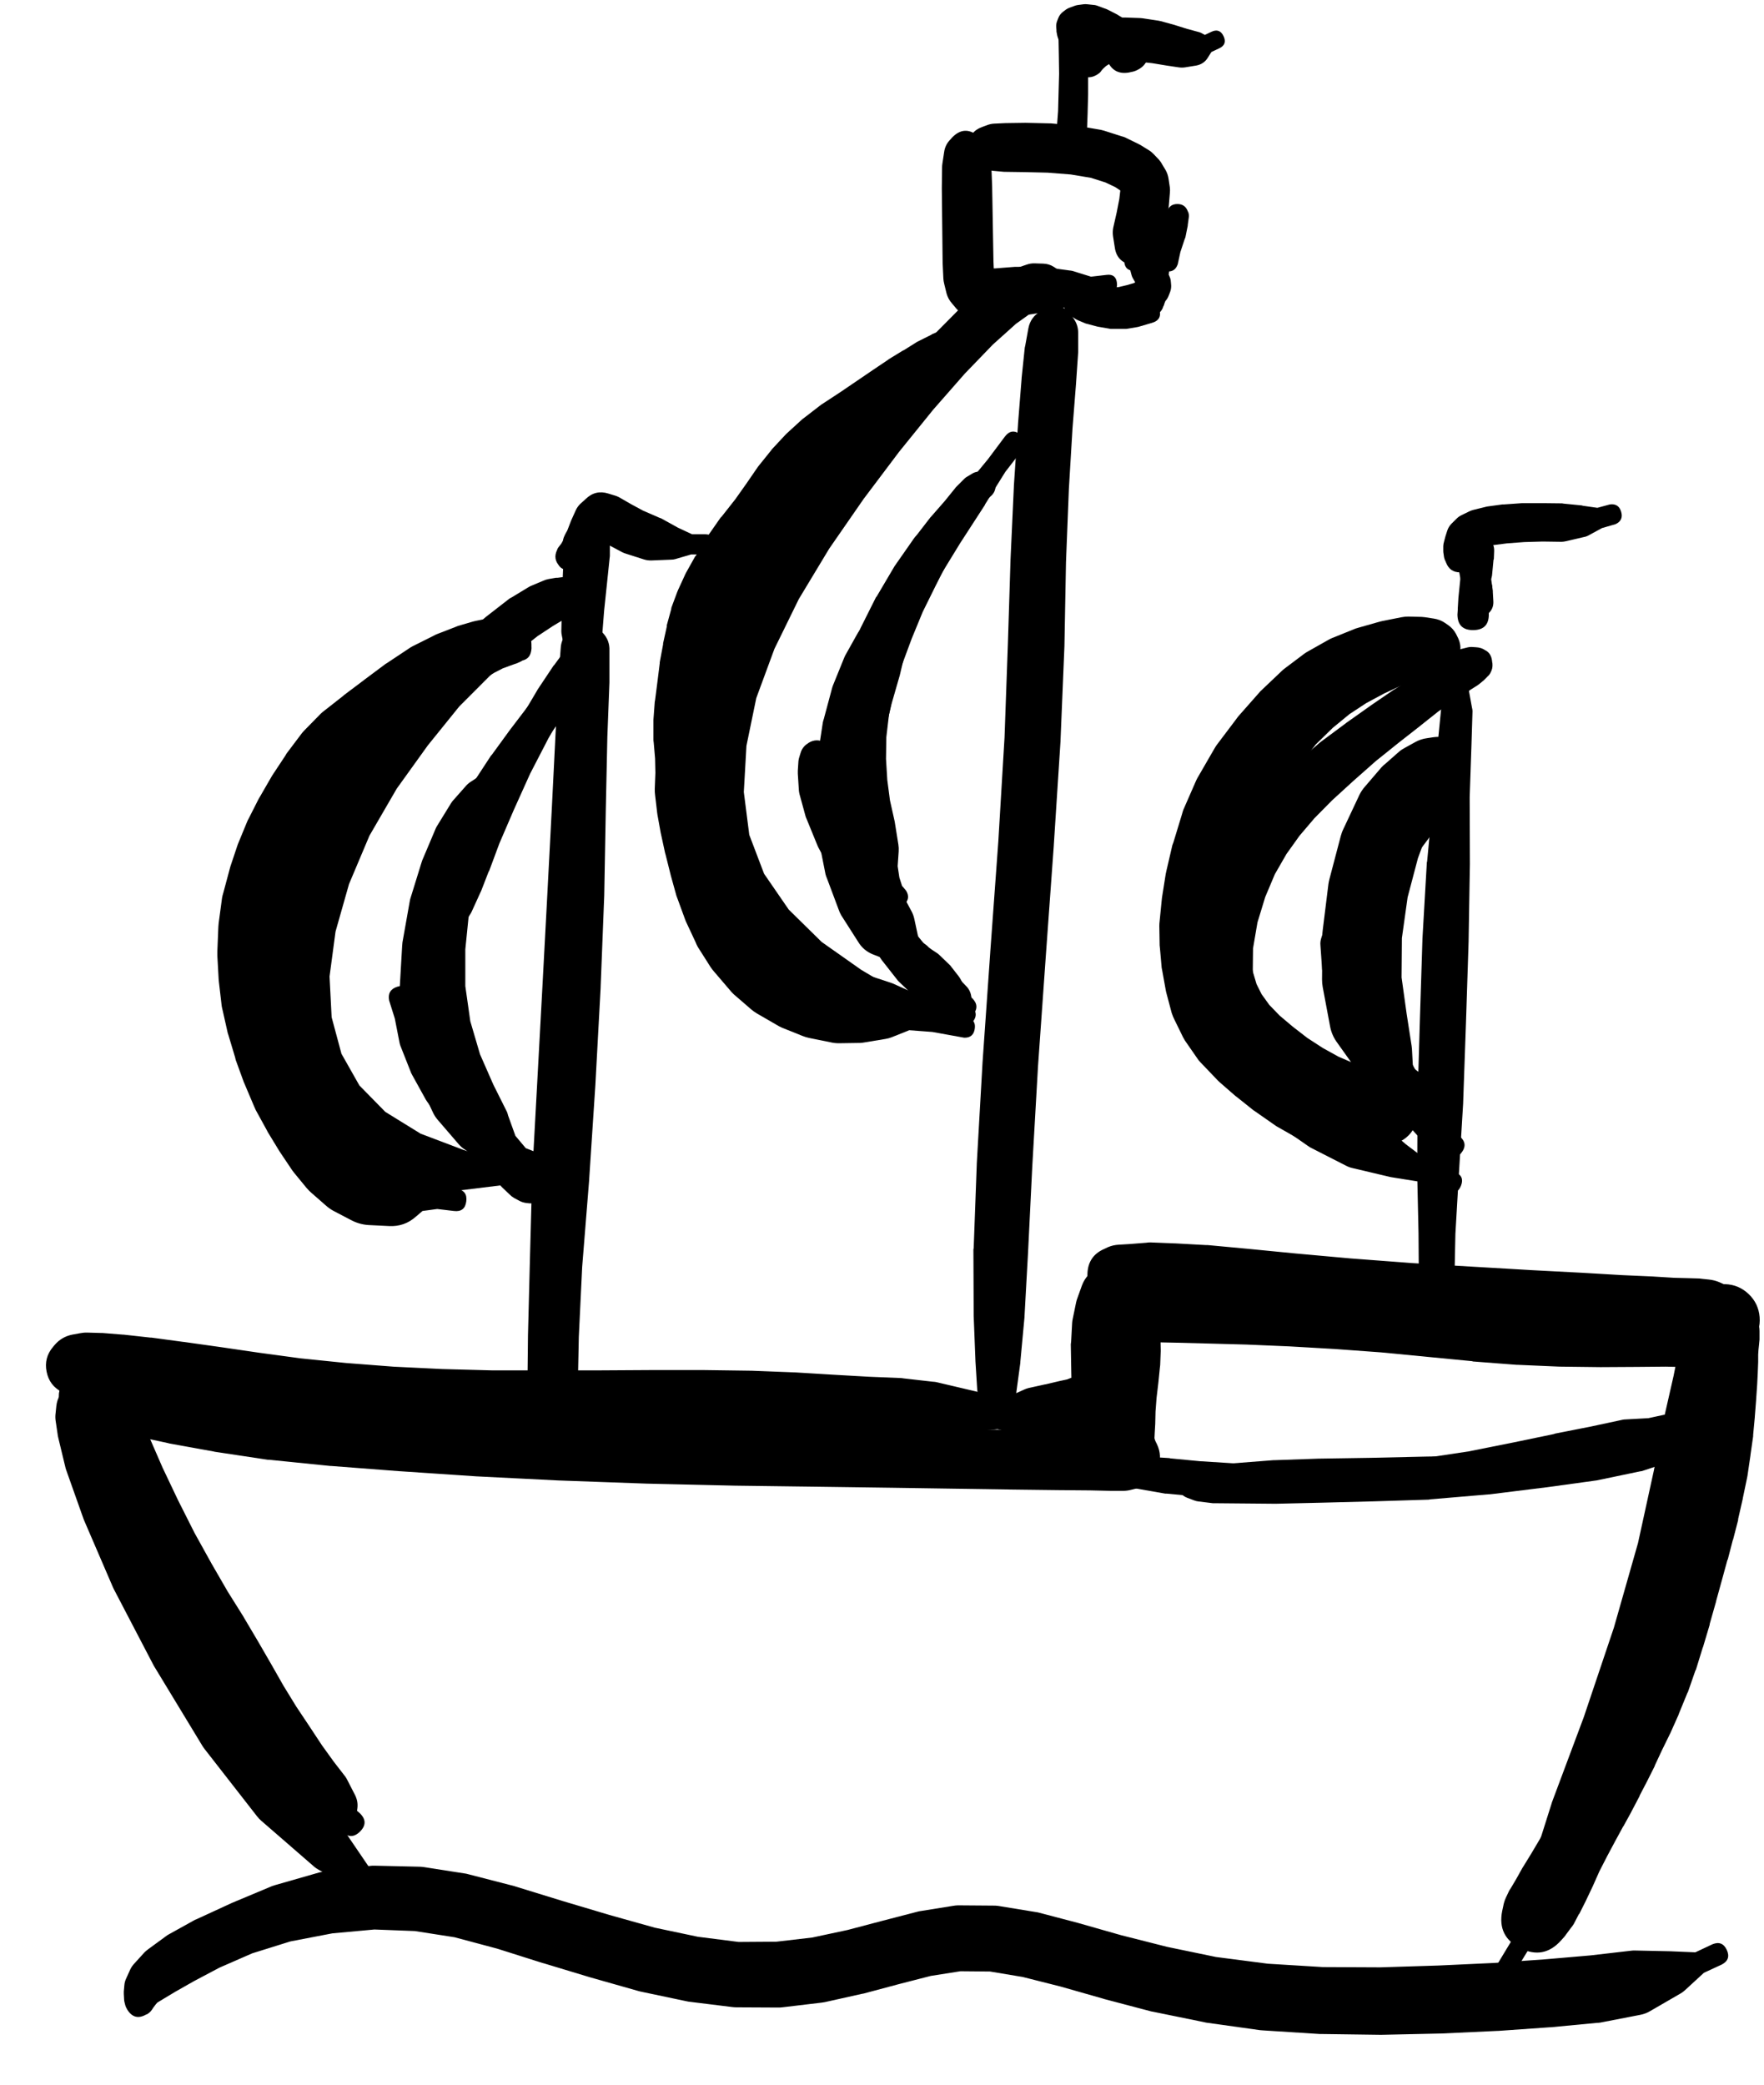 <svg width="33" height="39" viewBox="0 0 33 39" fill="none" xmlns="http://www.w3.org/2000/svg">
<g clip-path="url(#clip0_1_7334)">
<path d="M21.019 27.778L21.034 27.783L21.131 27.822C21.15 27.828 21.169 27.833 21.189 27.836L21.801 27.943C21.81 27.943 21.82 27.943 21.83 27.943L22.388 27.996C22.39 27.996 22.391 27.996 22.393 27.996L23.106 28.05C23.109 28.05 23.113 28.05 23.116 28.05L23.946 28.079C23.949 28.079 23.952 28.079 23.955 28.079L24.829 28.088C24.837 28.089 24.845 28.089 24.853 28.088L25.751 28.04C25.756 28.04 25.761 28.04 25.766 28.04L26.683 27.943C26.688 27.943 26.692 27.943 26.697 27.943L27.585 27.812C27.59 27.81 27.595 27.809 27.6 27.807L28.435 27.647C28.441 27.645 28.448 27.644 28.454 27.642L29.221 27.448C29.226 27.446 29.231 27.445 29.235 27.443L29.905 27.239L30.488 27.079C30.499 27.075 30.511 27.07 30.521 27.064L30.919 26.89L31.206 26.827C31.313 26.793 31.355 26.722 31.331 26.612C31.308 26.502 31.24 26.453 31.128 26.468L30.837 26.531L30.4 26.555C30.386 26.555 30.371 26.557 30.357 26.56L29.769 26.686L29.08 26.822C29.078 26.823 29.077 26.825 29.075 26.827L28.304 26.987L27.479 27.152L26.61 27.283L25.707 27.37L24.829 27.409H23.965L23.145 27.38L22.446 27.336L21.893 27.283C21.888 27.281 21.883 27.28 21.878 27.278L21.257 27.239C21.239 27.238 21.221 27.238 21.204 27.239L21.092 27.254C21.076 27.256 21.059 27.259 21.044 27.264L21.019 27.273C20.899 27.314 20.839 27.399 20.839 27.526C20.839 27.652 20.899 27.737 21.019 27.778Z" fill="black"/>
<path d="M22.208 28.02L22.339 28.069C22.363 28.078 22.387 28.085 22.412 28.088L22.689 28.122C22.702 28.123 22.715 28.123 22.728 28.122L23.854 28.132C23.858 28.132 23.863 28.132 23.868 28.132L24.693 28.113L25.664 28.088C25.665 28.088 25.667 28.088 25.669 28.088L26.731 28.055C26.738 28.053 26.744 28.051 26.751 28.05L27.848 27.957C27.852 27.958 27.857 27.958 27.862 27.957L28.915 27.826C28.917 27.826 28.918 27.826 28.92 27.826L29.871 27.695C29.878 27.694 29.884 27.692 29.891 27.691L30.682 27.526C30.693 27.524 30.704 27.523 30.716 27.521L31.303 27.327C31.327 27.32 31.349 27.31 31.371 27.297L31.71 27.074L31.944 26.963C32.053 26.907 32.081 26.825 32.026 26.715C31.971 26.605 31.888 26.578 31.779 26.633L31.565 26.735L31.182 26.778C31.172 26.779 31.162 26.781 31.152 26.783L30.555 26.924L29.779 27.079L28.852 27.195L27.809 27.234L26.712 27.249C26.71 27.249 26.709 27.249 26.707 27.249L25.644 27.273L24.678 27.288C24.675 27.288 24.672 27.288 24.669 27.288L23.844 27.317C23.837 27.317 23.831 27.317 23.824 27.317L22.703 27.404C22.69 27.405 22.677 27.407 22.665 27.409L22.393 27.462C22.375 27.466 22.357 27.471 22.339 27.477L22.208 27.526C22.097 27.57 22.041 27.653 22.041 27.773C22.041 27.893 22.097 27.976 22.208 28.02Z" fill="black"/>
<path d="M11.001 10.349L11.02 10.325C11.029 10.319 11.037 10.312 11.045 10.305L11.059 10.291L11.074 10.276L11.117 10.257C11.113 10.133 11.057 10.042 10.95 9.981C10.842 9.92 10.735 9.92 10.627 9.98V9.985C10.642 9.942 10.648 9.899 10.647 9.854L10.608 9.961C10.598 9.987 10.592 10.015 10.588 10.043L10.55 10.344C10.547 10.357 10.546 10.37 10.545 10.383L10.525 10.854C10.525 10.857 10.525 10.86 10.525 10.863L10.511 11.373L10.501 11.81C10.501 11.837 10.505 11.865 10.511 11.892L10.564 12.169C10.587 12.287 10.655 12.366 10.768 12.406L10.802 12.416C10.841 12.295 10.8 12.212 10.681 12.169L10.676 12.183C10.662 12.291 10.706 12.362 10.809 12.397C10.911 12.432 10.99 12.403 11.045 12.309L11.05 12.295C10.982 12.313 10.937 12.355 10.914 12.421L10.947 12.411C11.062 12.382 11.136 12.311 11.171 12.198L11.253 11.931C11.261 11.905 11.266 11.88 11.268 11.853L11.302 11.421L11.355 10.917L11.404 10.446C11.406 10.431 11.408 10.417 11.409 10.402V10.097C11.409 10.028 11.392 9.963 11.36 9.902L11.302 9.8C11.229 9.666 11.117 9.603 10.964 9.612C10.812 9.621 10.707 9.697 10.652 9.839V9.844L10.632 9.893L10.617 9.927L10.598 9.951C10.593 9.959 10.588 9.967 10.584 9.975L10.569 10.004C10.498 10.141 10.522 10.258 10.643 10.354C10.764 10.451 10.883 10.449 11.001 10.349Z" fill="black"/>
<path d="M10.414 10.417C10.414 10.585 10.498 10.669 10.666 10.669C10.834 10.669 10.918 10.585 10.918 10.417C10.918 10.248 10.834 10.164 10.666 10.164C10.498 10.164 10.414 10.248 10.414 10.417ZM10.787 10.65L10.802 10.645C10.809 10.642 10.815 10.639 10.821 10.635L10.841 10.621C10.864 10.606 10.885 10.588 10.904 10.567L10.943 10.528C10.95 10.521 10.956 10.512 10.962 10.504L11.03 10.417L11.142 10.281L11.277 10.13L11.345 10.062L11.384 10.048C11.288 10.009 11.191 10.006 11.093 10.038L11.19 10.077L11.345 10.174C11.355 10.179 11.365 10.184 11.374 10.189L11.637 10.329C11.66 10.341 11.684 10.351 11.709 10.358L12.044 10.465C12.09 10.48 12.137 10.486 12.185 10.485L12.554 10.47C12.58 10.47 12.606 10.467 12.631 10.46L12.928 10.373H13.19C13.316 10.373 13.379 10.31 13.379 10.184C13.379 10.058 13.316 9.995 13.19 9.995H12.947L12.685 9.873L12.369 9.698C12.357 9.693 12.344 9.688 12.331 9.684L12.03 9.553L11.797 9.427L11.612 9.32C11.583 9.302 11.553 9.287 11.52 9.276L11.379 9.233C11.219 9.183 11.078 9.217 10.957 9.335L10.855 9.427C10.818 9.463 10.789 9.505 10.768 9.553L10.685 9.737C10.684 9.741 10.682 9.744 10.681 9.747L10.603 9.951L10.54 10.101L10.501 10.169L10.482 10.194C10.471 10.206 10.461 10.219 10.452 10.232L10.438 10.252C10.434 10.258 10.431 10.265 10.428 10.271L10.423 10.286C10.366 10.402 10.383 10.506 10.475 10.598C10.567 10.69 10.671 10.707 10.787 10.65Z" fill="black"/>
<path d="M17.823 2.861C17.843 3.006 17.927 3.079 18.073 3.079C18.22 3.079 18.303 3.006 18.323 2.861C18.303 2.716 18.22 2.644 18.073 2.644C17.927 2.644 17.843 2.716 17.823 2.861ZM17.814 2.57L17.78 2.609C17.715 2.674 17.676 2.751 17.663 2.842L17.629 3.065C17.626 3.084 17.625 3.104 17.624 3.123L17.619 3.516C17.619 3.52 17.619 3.523 17.619 3.526L17.634 4.899C17.634 4.904 17.634 4.909 17.634 4.914L17.648 5.21C17.65 5.243 17.655 5.275 17.663 5.307L17.707 5.487C17.726 5.558 17.76 5.621 17.809 5.676L17.886 5.768C17.957 5.852 18.046 5.906 18.153 5.928L18.299 5.957C18.336 5.963 18.373 5.965 18.41 5.962L18.663 5.953C18.672 5.953 18.682 5.953 18.692 5.953L19.07 5.914C19.077 5.912 19.083 5.911 19.09 5.909L19.546 5.841C19.561 5.838 19.575 5.835 19.59 5.831L20.046 5.715C20.071 5.708 20.096 5.698 20.119 5.686L20.444 5.516L20.745 5.482C20.858 5.469 20.908 5.406 20.895 5.293C20.882 5.179 20.819 5.129 20.706 5.142L20.41 5.176L20.065 5.069C20.046 5.064 20.027 5.061 20.007 5.06L19.541 4.996C19.522 4.994 19.503 4.992 19.483 4.992H19.022C19.011 4.991 18.999 4.991 18.988 4.992L18.619 5.021L18.444 5.026L18.367 5.006C18.431 5.084 18.512 5.135 18.609 5.161L18.605 5.152L18.595 5.123L18.585 4.88L18.561 3.511C18.561 3.508 18.561 3.505 18.561 3.502L18.546 3.109C18.544 3.081 18.539 3.053 18.532 3.026L18.483 2.808C18.462 2.711 18.411 2.631 18.333 2.57L18.294 2.541C18.125 2.406 17.965 2.416 17.814 2.57Z" fill="black"/>
<path d="M18.192 2.72C18.192 2.889 18.276 2.973 18.444 2.973C18.613 2.973 18.697 2.889 18.697 2.72C18.697 2.552 18.613 2.468 18.444 2.468C18.276 2.468 18.192 2.552 18.192 2.72ZM18.158 2.725C18.158 2.916 18.253 3.012 18.444 3.012C18.635 3.012 18.731 2.916 18.731 2.725C18.731 2.534 18.635 2.439 18.444 2.439C18.253 2.439 18.158 2.534 18.158 2.725ZM18.129 2.73C18.129 2.821 18.161 2.899 18.226 2.963C18.29 3.028 18.368 3.06 18.459 3.06C18.55 3.06 18.628 3.028 18.692 2.963C18.757 2.899 18.789 2.821 18.789 2.73C18.789 2.639 18.757 2.561 18.692 2.497C18.628 2.432 18.55 2.4 18.459 2.4C18.368 2.4 18.29 2.432 18.226 2.497C18.161 2.561 18.129 2.639 18.129 2.73ZM18.308 3.084L18.396 3.138C18.453 3.171 18.514 3.19 18.58 3.196L18.789 3.215C18.802 3.216 18.815 3.216 18.828 3.215L19.172 3.22L19.595 3.23L20.031 3.264L20.41 3.327L20.682 3.414L20.866 3.502L20.953 3.56L20.973 3.575L20.958 3.545V3.565L20.939 3.725L20.89 3.977L20.827 4.254C20.816 4.309 20.814 4.364 20.822 4.419L20.856 4.637C20.883 4.81 20.982 4.915 21.153 4.951C21.324 4.987 21.457 4.931 21.55 4.783L21.672 4.594C21.694 4.556 21.71 4.515 21.72 4.472L21.798 4.201C21.802 4.188 21.805 4.175 21.808 4.162L21.861 3.885C21.863 3.871 21.865 3.856 21.866 3.841L21.885 3.613C21.889 3.578 21.889 3.542 21.885 3.507L21.861 3.346C21.853 3.29 21.835 3.236 21.808 3.186L21.744 3.08C21.727 3.046 21.706 3.015 21.681 2.987L21.584 2.885C21.558 2.858 21.529 2.833 21.497 2.813L21.332 2.711C21.316 2.702 21.3 2.694 21.283 2.686L21.046 2.57C21.027 2.562 21.007 2.556 20.987 2.551L20.652 2.444C20.633 2.438 20.614 2.433 20.594 2.429L20.167 2.356C20.154 2.354 20.141 2.353 20.128 2.352L19.658 2.308C19.648 2.308 19.638 2.308 19.628 2.308L19.192 2.298C19.187 2.298 19.182 2.298 19.177 2.298L18.828 2.303C18.823 2.303 18.818 2.303 18.813 2.303L18.6 2.313C18.553 2.315 18.508 2.325 18.464 2.342L18.372 2.376C18.215 2.433 18.13 2.544 18.115 2.71C18.1 2.876 18.165 3 18.308 3.084ZM21.026 4.773L21.031 4.885C21.038 5.011 21.104 5.071 21.23 5.064C21.356 5.058 21.416 4.992 21.41 4.865L21.405 4.754C21.398 4.628 21.332 4.568 21.206 4.574C21.08 4.581 21.02 4.647 21.026 4.773Z" fill="black"/>
<path d="M20.259 2.754L20.303 2.623C20.31 2.606 20.315 2.588 20.318 2.57L20.332 2.395C20.334 2.39 20.335 2.386 20.337 2.381L20.347 2.109C20.347 2.106 20.347 2.102 20.347 2.099L20.356 1.759C20.356 1.758 20.356 1.756 20.356 1.755V1.381C20.356 1.379 20.356 1.378 20.356 1.376L20.352 1.032L20.347 0.755C20.347 0.752 20.347 0.748 20.347 0.745L20.337 0.566L20.332 0.483C20.329 0.501 20.327 0.519 20.327 0.537L20.332 0.532C20.348 0.35 20.266 0.252 20.085 0.236C19.904 0.219 19.805 0.302 19.789 0.483V0.517C19.789 0.52 19.789 0.524 19.789 0.527V0.58C19.789 0.582 19.789 0.583 19.789 0.585V0.629C19.789 0.632 19.789 0.635 19.789 0.638V0.658C19.876 0.743 19.976 0.761 20.088 0.712C20.2 0.662 20.254 0.576 20.25 0.454L20.24 0.444C20.254 0.485 20.277 0.521 20.308 0.551L20.303 0.532L20.298 0.507L20.293 0.464C20.276 0.504 20.27 0.546 20.274 0.59L20.293 0.541C20.256 0.571 20.228 0.608 20.211 0.653L20.235 0.634L20.259 0.624L20.303 0.619L20.376 0.634L20.492 0.677L20.643 0.755L20.793 0.847L20.929 0.944L21.036 1.017L21.099 1.065C21.104 1.069 21.108 1.072 21.113 1.075L21.152 1.099C21.201 1.132 21.254 1.148 21.312 1.148H21.332C21.516 1.145 21.608 1.051 21.608 0.867V0.842C21.609 0.833 21.609 0.823 21.608 0.813L21.604 0.774C21.554 0.835 21.533 0.905 21.541 0.983L21.555 0.968C21.622 0.884 21.641 0.791 21.613 0.687L21.608 0.668C21.552 0.453 21.415 0.365 21.196 0.405L21.143 0.415C21.079 0.426 21.023 0.452 20.973 0.493L20.924 0.537C20.876 0.576 20.841 0.625 20.817 0.682L20.798 0.731C20.792 0.748 20.787 0.766 20.784 0.784L20.774 0.828C20.765 0.869 20.763 0.912 20.769 0.954V0.993C20.804 0.926 20.817 0.854 20.808 0.779L20.798 0.799C20.873 0.763 20.93 0.708 20.968 0.634L20.939 0.648C20.961 0.642 20.982 0.634 21.002 0.624L20.963 0.638C20.882 0.659 20.816 0.703 20.764 0.769L20.75 0.784C20.666 0.891 20.653 1.006 20.711 1.129L20.72 1.148C20.8 1.319 20.932 1.389 21.118 1.357L21.162 1.347C21.199 1.341 21.235 1.33 21.269 1.313L21.298 1.298C21.37 1.26 21.424 1.203 21.458 1.129L21.468 1.109C21.5 1.043 21.511 0.973 21.502 0.9L21.497 0.862C21.488 0.903 21.486 0.946 21.492 0.988L21.497 0.973L21.502 0.954C21.463 0.991 21.434 1.035 21.414 1.085L21.429 1.07L21.439 1.065C21.473 1.048 21.504 1.025 21.531 0.998L21.541 0.983C21.424 0.96 21.325 0.993 21.244 1.08L21.269 1.085C21.227 0.988 21.154 0.932 21.05 0.915L21.07 0.949C21.069 0.912 21.061 0.876 21.046 0.842V0.867C21.236 0.87 21.332 0.776 21.332 0.585H21.312C21.354 0.61 21.4 0.623 21.448 0.624L21.419 0.609L21.356 0.561C21.353 0.557 21.35 0.554 21.346 0.551L21.235 0.483L21.099 0.391C21.096 0.389 21.093 0.388 21.089 0.386L20.919 0.284C20.915 0.281 20.91 0.278 20.905 0.274L20.735 0.187C20.726 0.182 20.716 0.177 20.706 0.173L20.546 0.114C20.526 0.105 20.504 0.099 20.483 0.095L20.342 0.08C20.318 0.077 20.293 0.077 20.269 0.08L20.157 0.095C20.139 0.098 20.121 0.103 20.104 0.109L20.012 0.143C19.988 0.151 19.965 0.163 19.944 0.177L19.886 0.221C19.846 0.252 19.816 0.29 19.798 0.338L19.779 0.386C19.763 0.425 19.756 0.465 19.759 0.507L19.764 0.566C19.764 0.574 19.764 0.582 19.764 0.59L19.774 0.643C19.775 0.651 19.777 0.66 19.779 0.668L19.789 0.702C19.802 0.749 19.826 0.789 19.861 0.823L19.871 0.833C19.954 0.913 20.049 0.933 20.157 0.892C20.266 0.851 20.324 0.773 20.332 0.658V0.638C20.332 0.635 20.332 0.632 20.332 0.629V0.585C20.332 0.583 20.332 0.582 20.332 0.58V0.527C20.332 0.524 20.332 0.52 20.332 0.517V0.483C20.316 0.302 20.217 0.219 20.036 0.236C19.855 0.252 19.773 0.35 19.789 0.532L19.794 0.537C19.792 0.53 19.791 0.524 19.789 0.517L19.794 0.595L19.803 0.769L19.808 1.041L19.813 1.381L19.803 1.745L19.794 2.08L19.774 2.347C19.774 2.353 19.774 2.36 19.774 2.366V2.541C19.775 2.569 19.779 2.597 19.789 2.623L19.832 2.754C19.869 2.853 19.941 2.902 20.046 2.902C20.151 2.902 20.222 2.853 20.259 2.754ZM21.148 0.939L21.143 0.91C21.126 0.804 21.065 0.758 20.958 0.774C20.852 0.791 20.806 0.852 20.822 0.959L20.827 0.988C20.843 1.095 20.905 1.14 21.012 1.124C21.118 1.107 21.163 1.046 21.148 0.939Z" fill="black"/>
<path d="M20.191 1.177C20.191 1.319 20.262 1.391 20.405 1.391C20.547 1.391 20.618 1.319 20.618 1.177C20.618 1.035 20.547 0.964 20.405 0.964C20.262 0.964 20.191 1.035 20.191 1.177ZM20.162 1.177C20.162 1.336 20.241 1.415 20.4 1.415C20.559 1.415 20.638 1.336 20.638 1.177C20.638 1.019 20.559 0.939 20.4 0.939C20.241 0.939 20.162 1.019 20.162 1.177ZM20.643 1.196L20.648 1.187C20.576 1.236 20.536 1.304 20.526 1.391L20.541 1.381C20.562 1.365 20.582 1.348 20.599 1.328L20.638 1.284L20.691 1.235L20.754 1.196L20.866 1.163L21.05 1.143L21.288 1.153L21.555 1.182L21.822 1.226L22.05 1.26C22.09 1.266 22.131 1.266 22.171 1.26L22.38 1.226C22.475 1.208 22.548 1.158 22.598 1.075L22.662 0.973L22.807 0.905C22.911 0.857 22.938 0.781 22.89 0.677C22.841 0.574 22.765 0.546 22.662 0.595L22.54 0.653L22.467 0.614C22.449 0.606 22.429 0.599 22.409 0.595L22.21 0.541L21.992 0.473C21.989 0.472 21.985 0.47 21.982 0.469L21.715 0.396C21.699 0.392 21.683 0.388 21.667 0.386L21.375 0.342C21.361 0.34 21.346 0.338 21.332 0.338L21.05 0.328C21.032 0.327 21.015 0.327 20.997 0.328L20.745 0.352C20.711 0.356 20.679 0.364 20.648 0.376L20.444 0.449C20.398 0.464 20.355 0.487 20.317 0.517L20.196 0.624C20.143 0.667 20.105 0.721 20.08 0.784L20.036 0.9C20.007 0.973 20.002 1.048 20.021 1.124L20.041 1.196C20.069 1.302 20.134 1.375 20.235 1.415L20.254 1.425C20.326 1.453 20.397 1.453 20.468 1.425L20.478 1.42C20.578 1.379 20.633 1.304 20.643 1.196Z" fill="black"/>
<path d="M27.296 9.951C27.296 10.129 27.385 10.218 27.563 10.218C27.741 10.218 27.83 10.129 27.83 9.951C27.83 9.773 27.741 9.684 27.563 9.684C27.385 9.684 27.296 9.773 27.296 9.951ZM27.296 9.951C27.296 10.133 27.387 10.223 27.568 10.223C27.749 10.223 27.84 10.133 27.84 9.951C27.84 9.77 27.749 9.68 27.568 9.68C27.387 9.68 27.296 9.77 27.296 9.951ZM27.282 9.854L27.253 9.927C27.239 9.961 27.23 9.997 27.228 10.034L27.223 10.184C27.222 10.199 27.222 10.213 27.223 10.228L27.238 10.441C27.239 10.461 27.243 10.481 27.248 10.5L27.301 10.718L27.34 10.927L27.364 11.121L27.374 11.281C27.378 11.358 27.409 11.423 27.466 11.475L27.529 11.529C27.543 11.457 27.522 11.397 27.466 11.349L27.451 11.422C27.426 11.548 27.476 11.624 27.602 11.65C27.728 11.676 27.804 11.626 27.83 11.499V11.49L27.845 11.475C27.911 11.415 27.941 11.341 27.937 11.252L27.927 11.077C27.927 11.069 27.927 11.061 27.927 11.053L27.898 10.849L27.878 10.655L27.898 10.446C27.898 10.44 27.898 10.433 27.898 10.427L27.903 10.213C27.903 10.212 27.903 10.21 27.903 10.209L27.908 10.058C27.907 10.027 27.902 9.996 27.893 9.966L27.874 9.888C27.837 9.74 27.742 9.662 27.59 9.653C27.438 9.645 27.335 9.712 27.282 9.854Z" fill="black"/>
<path d="M27.578 10.529L27.582 10.519C27.589 10.503 27.594 10.487 27.597 10.471L27.602 10.432C27.608 10.401 27.61 10.37 27.607 10.34L27.602 10.291V10.267L27.597 10.286L27.582 10.301L27.631 10.277L27.743 10.238L27.927 10.199L28.194 10.165L28.514 10.141L28.859 10.131L29.213 10.136C29.239 10.135 29.265 10.132 29.291 10.126L29.626 10.048C29.653 10.044 29.678 10.036 29.703 10.024L29.97 9.879L30.223 9.806C30.324 9.759 30.359 9.682 30.328 9.575C30.297 9.468 30.226 9.422 30.116 9.437L29.883 9.5L29.606 9.461C29.603 9.459 29.6 9.458 29.596 9.456L29.252 9.422C29.242 9.42 29.233 9.419 29.223 9.417L28.869 9.413C28.864 9.413 28.859 9.413 28.854 9.413H28.49C28.485 9.413 28.48 9.413 28.476 9.413L28.136 9.437C28.126 9.437 28.116 9.437 28.107 9.437L27.82 9.476C27.807 9.478 27.794 9.481 27.782 9.485L27.563 9.539C27.54 9.545 27.517 9.553 27.495 9.563L27.345 9.636C27.308 9.653 27.276 9.676 27.248 9.704L27.155 9.796C27.117 9.835 27.089 9.88 27.073 9.932L27.039 10.039L27.015 10.131C27.006 10.159 27.001 10.188 27 10.218V10.306C27 10.323 27.002 10.341 27.005 10.359L27.015 10.427C27.021 10.454 27.03 10.48 27.044 10.505L27.058 10.539C27.055 10.532 27.052 10.525 27.049 10.519L27.054 10.529C27.1 10.648 27.188 10.708 27.316 10.708C27.444 10.708 27.531 10.648 27.578 10.529Z" fill="black"/>
<path d="M19.555 5.495C19.555 5.653 19.634 5.732 19.792 5.732C19.951 5.732 20.03 5.653 20.03 5.495C20.03 5.336 19.951 5.257 19.792 5.257C19.634 5.257 19.555 5.336 19.555 5.495ZM20.064 5.499V5.48C20.066 5.449 20.063 5.418 20.054 5.388L20.045 5.359C20.035 5.327 20.021 5.298 20.001 5.271L19.977 5.237C19.975 5.236 19.974 5.234 19.972 5.233L19.933 5.184C19.931 5.181 19.93 5.177 19.928 5.174L19.88 5.121C19.856 5.092 19.828 5.068 19.797 5.048L19.71 4.99C19.65 4.953 19.586 4.934 19.516 4.932L19.36 4.927C19.307 4.925 19.255 4.933 19.205 4.951L18.948 5.038C18.91 5.05 18.875 5.066 18.841 5.087L18.477 5.334C18.462 5.343 18.448 5.353 18.433 5.364L17.963 5.766C17.953 5.776 17.943 5.785 17.934 5.795L17.38 6.354C17.375 6.36 17.37 6.366 17.366 6.373L16.759 7.052C16.754 7.057 16.749 7.062 16.745 7.067L16.09 7.868C16.088 7.871 16.086 7.874 16.085 7.877L15.396 8.765C15.392 8.77 15.389 8.775 15.386 8.78L14.716 9.726C14.711 9.734 14.706 9.742 14.701 9.751L14.105 10.721C14.098 10.734 14.091 10.747 14.085 10.76L13.6 11.731C13.593 11.743 13.586 11.756 13.581 11.77L13.202 12.745C13.196 12.761 13.191 12.777 13.187 12.793L12.925 13.745C12.915 13.778 12.909 13.812 12.906 13.847L12.833 14.793C12.829 14.83 12.829 14.867 12.833 14.905L12.95 15.817C12.955 15.857 12.965 15.896 12.979 15.933L13.284 16.792C13.3 16.835 13.322 16.876 13.348 16.914L13.872 17.685C13.897 17.723 13.926 17.757 13.959 17.787L14.682 18.428C14.712 18.454 14.744 18.477 14.779 18.496L15.624 18.957C15.656 18.975 15.69 18.99 15.726 19L16.604 19.238C16.626 19.244 16.649 19.247 16.672 19.248L17.444 19.306L18.035 19.413C18.148 19.418 18.215 19.364 18.234 19.253C18.254 19.142 18.211 19.069 18.104 19.034L17.531 18.933L16.866 18.593L16.109 18.142L15.371 17.622L14.755 17.016L14.294 16.346L14.017 15.618L13.915 14.817L13.964 13.953L14.148 13.06L14.488 12.138L14.944 11.207L15.512 10.265L16.157 9.333L16.822 8.45L17.458 7.664L18.05 6.989L18.574 6.446L19.006 6.058L19.326 5.829L19.501 5.732L19.598 5.703L19.647 5.694L19.637 5.689L19.642 5.694C19.616 5.659 19.583 5.631 19.545 5.611L19.555 5.621V5.626C19.622 5.747 19.723 5.791 19.858 5.758C19.993 5.725 20.061 5.638 20.064 5.499Z" fill="black"/>
<path d="M10.3 11.139C10.3 11.307 10.384 11.391 10.552 11.391C10.72 11.391 10.805 11.307 10.805 11.139C10.805 10.97 10.72 10.886 10.552 10.886C10.384 10.886 10.3 10.97 10.3 11.139ZM10.276 11.139C10.276 11.336 10.374 11.435 10.572 11.435C10.769 11.435 10.868 11.336 10.868 11.139C10.868 10.941 10.769 10.843 10.572 10.843C10.374 10.843 10.276 10.941 10.276 11.139ZM10.256 11.148C10.256 11.365 10.365 11.473 10.581 11.473C10.798 11.473 10.906 11.365 10.906 11.148C10.906 10.931 10.798 10.823 10.581 10.823C10.365 10.823 10.256 10.931 10.256 11.148ZM10.669 10.818L10.644 10.813C10.6 10.8 10.555 10.795 10.508 10.799L10.431 10.809C10.421 10.808 10.412 10.808 10.402 10.809L10.261 10.833C10.229 10.839 10.198 10.849 10.169 10.862L9.95 10.954C9.932 10.961 9.914 10.969 9.897 10.979L9.577 11.173C9.562 11.18 9.547 11.188 9.533 11.197L9.121 11.517C9.114 11.522 9.108 11.527 9.101 11.532L8.572 11.978C8.566 11.984 8.559 11.991 8.553 11.998L7.941 12.59C7.938 12.593 7.935 12.596 7.932 12.599L7.257 13.298C7.245 13.312 7.234 13.327 7.223 13.342L6.587 14.162C6.577 14.176 6.567 14.191 6.558 14.206L5.986 15.113C5.977 15.129 5.969 15.145 5.961 15.162L5.495 16.108C5.484 16.132 5.474 16.156 5.466 16.181L5.161 17.132C5.149 17.165 5.141 17.199 5.136 17.234L5.005 18.166C5 18.201 4.999 18.237 5 18.273L5.044 19.151C5.046 19.192 5.053 19.233 5.063 19.272L5.282 20.087C5.294 20.135 5.312 20.18 5.335 20.223L5.743 20.947C5.774 21.001 5.813 21.05 5.859 21.092L6.481 21.655C6.527 21.698 6.578 21.732 6.636 21.757L7.446 22.111C7.488 22.13 7.532 22.143 7.577 22.15L8.49 22.271C8.524 22.276 8.558 22.276 8.592 22.271L9.455 22.165L10.188 22.16C10.321 22.16 10.387 22.093 10.387 21.961C10.387 21.828 10.321 21.762 10.188 21.762L9.47 21.767L8.674 21.514L7.869 21.209L7.208 20.801L6.723 20.306L6.388 19.714L6.204 19.03L6.165 18.268L6.277 17.428L6.529 16.54L6.912 15.633L7.422 14.754L8.004 13.944L8.592 13.216L9.164 12.643L9.669 12.206L10.057 11.9L10.344 11.711L10.523 11.604L10.635 11.546C10.643 11.543 10.651 11.54 10.659 11.537L10.727 11.498C10.805 11.453 10.86 11.388 10.892 11.304L10.902 11.284C10.938 11.187 10.934 11.093 10.887 11C10.841 10.908 10.768 10.847 10.669 10.818Z" fill="black"/>
<path d="M1.365 26.294C1.365 26.446 1.441 26.522 1.593 26.522C1.745 26.522 1.821 26.446 1.821 26.294C1.821 26.142 1.745 26.066 1.593 26.066C1.441 26.066 1.365 26.142 1.365 26.294ZM1.258 26.294C1.258 26.51 1.367 26.619 1.583 26.619C1.8 26.619 1.908 26.51 1.908 26.294C1.908 26.077 1.8 25.969 1.583 25.969C1.367 25.969 1.258 26.077 1.258 26.294ZM1.176 26.289C1.176 26.396 1.213 26.488 1.289 26.563C1.365 26.639 1.457 26.677 1.564 26.677C1.671 26.677 1.763 26.639 1.838 26.563C1.914 26.488 1.952 26.396 1.952 26.289C1.952 26.181 1.914 26.09 1.838 26.014C1.763 25.938 1.671 25.901 1.564 25.901C1.457 25.901 1.365 25.938 1.289 26.014C1.213 26.09 1.176 26.181 1.176 26.289ZM1.311 25.93L1.277 25.949C1.146 26.031 1.071 26.149 1.054 26.303L1.04 26.439C1.034 26.485 1.034 26.53 1.04 26.575L1.083 26.866C1.086 26.881 1.089 26.895 1.093 26.91L1.224 27.453C1.229 27.475 1.236 27.496 1.244 27.517L1.559 28.405C1.563 28.418 1.568 28.431 1.574 28.444L2.107 29.681C2.113 29.696 2.12 29.71 2.127 29.725L2.879 31.166C2.887 31.179 2.895 31.192 2.903 31.205L3.786 32.661C3.8 32.683 3.814 32.704 3.83 32.724L4.806 33.976C4.83 34.008 4.858 34.037 4.888 34.063L5.883 34.927C5.906 34.946 5.93 34.962 5.956 34.976L6.805 35.456L7.344 35.864C7.447 35.941 7.538 35.928 7.615 35.825C7.693 35.721 7.68 35.631 7.577 35.553L7.057 35.155L6.519 34.364L5.796 33.267L4.927 31.952L4.063 30.525L3.316 29.113L2.743 27.919L2.355 27.075L2.141 26.57C2.141 26.569 2.141 26.567 2.141 26.565L2.025 26.299L1.971 26.177C1.954 26.131 1.929 26.089 1.899 26.051L1.874 26.022C1.713 25.829 1.526 25.799 1.311 25.93Z" fill="black"/>
<path d="M2.733 37.688L2.748 37.684C2.785 37.663 2.816 37.636 2.84 37.601L2.869 37.557L2.913 37.499L2.942 37.465L3.054 37.397L3.287 37.257L3.631 37.062L4.107 36.81L4.718 36.543L5.432 36.32L6.218 36.169L7.004 36.097L7.761 36.126L8.504 36.242L9.304 36.456L10.163 36.728C10.165 36.728 10.167 36.728 10.168 36.728L11.051 36.995C11.056 36.996 11.061 36.998 11.066 36.999L11.94 37.247C11.952 37.251 11.965 37.254 11.978 37.257L12.828 37.436C12.844 37.44 12.86 37.443 12.876 37.446L13.701 37.548C13.727 37.551 13.753 37.553 13.779 37.553L14.56 37.557C14.585 37.557 14.609 37.556 14.633 37.553L15.371 37.465C15.39 37.463 15.41 37.46 15.429 37.456L16.128 37.3C16.137 37.299 16.147 37.297 16.157 37.295L16.807 37.121L17.414 36.965L17.967 36.878L18.52 36.883L19.132 36.985L19.84 37.164L20.641 37.392C20.646 37.394 20.651 37.396 20.655 37.397L21.539 37.63C21.548 37.632 21.558 37.634 21.568 37.635L22.519 37.829C22.534 37.833 22.548 37.836 22.563 37.839L23.572 37.98C23.588 37.982 23.604 37.983 23.621 37.984L24.688 38.052C24.7 38.053 24.711 38.053 24.722 38.052L25.824 38.067C25.83 38.067 25.837 38.067 25.843 38.067L26.945 38.043C26.95 38.043 26.955 38.043 26.959 38.043L28.013 37.994C28.017 37.994 28.022 37.994 28.027 37.994L28.993 37.926C28.998 37.926 29.003 37.926 29.008 37.926L29.871 37.844C29.892 37.843 29.913 37.842 29.934 37.839L30.687 37.693C30.754 37.68 30.817 37.656 30.876 37.62L31.444 37.291C31.47 37.275 31.494 37.258 31.517 37.237L31.876 36.907L32.211 36.752C32.328 36.691 32.359 36.6 32.304 36.479C32.248 36.359 32.159 36.323 32.036 36.373L31.715 36.524L31.245 36.504C31.243 36.504 31.241 36.504 31.24 36.504L30.585 36.49C30.557 36.489 30.53 36.491 30.502 36.495L29.75 36.582L28.901 36.655L27.945 36.723L26.906 36.771L25.819 36.805L24.747 36.8L23.718 36.737L22.747 36.611L21.835 36.422L20.971 36.203L20.17 35.975C20.165 35.974 20.16 35.972 20.156 35.971L19.413 35.776C19.394 35.772 19.375 35.769 19.355 35.767L18.671 35.655C18.638 35.651 18.606 35.649 18.574 35.65L17.923 35.645C17.891 35.646 17.858 35.649 17.826 35.655L17.191 35.757C17.171 35.761 17.151 35.766 17.132 35.772L16.497 35.937L15.856 36.106L15.196 36.247L14.526 36.325L13.818 36.33L13.056 36.233L12.25 36.063L11.401 35.825L10.522 35.563L9.654 35.296C9.644 35.292 9.634 35.289 9.625 35.286L8.78 35.068C8.761 35.062 8.742 35.057 8.722 35.053L7.912 34.927C7.886 34.924 7.86 34.922 7.834 34.922L7.004 34.903C6.975 34.902 6.946 34.904 6.917 34.908L6.063 35.014C6.033 35.017 6.004 35.022 5.975 35.029L5.145 35.267C5.126 35.272 5.106 35.279 5.087 35.286L4.345 35.597C4.338 35.6 4.332 35.603 4.325 35.606L3.68 35.903C3.668 35.907 3.657 35.912 3.646 35.917L3.156 36.189C3.135 36.2 3.116 36.213 3.097 36.228L2.767 36.47C2.743 36.488 2.72 36.507 2.699 36.529L2.51 36.737C2.48 36.769 2.456 36.805 2.437 36.844L2.36 37.014C2.34 37.056 2.329 37.099 2.326 37.145L2.316 37.257C2.315 37.271 2.315 37.286 2.316 37.3L2.321 37.392C2.321 37.417 2.324 37.441 2.331 37.465L2.345 37.519C2.353 37.544 2.364 37.569 2.379 37.591L2.384 37.601C2.473 37.74 2.589 37.77 2.733 37.688Z" fill="black"/>
<path d="M10.057 26.958C10.057 27.156 10.155 27.254 10.353 27.254C10.55 27.254 10.649 27.156 10.649 26.958C10.649 26.761 10.55 26.662 10.353 26.662C10.155 26.662 10.057 26.761 10.057 26.958ZM9.964 26.992C9.964 27.1 10.002 27.191 10.078 27.267C10.154 27.343 10.245 27.381 10.353 27.381C10.46 27.381 10.551 27.343 10.627 27.267C10.703 27.191 10.741 27.1 10.741 26.992C10.741 26.885 10.703 26.794 10.627 26.718C10.551 26.642 10.46 26.604 10.353 26.604C10.245 26.604 10.154 26.642 10.078 26.718C10.002 26.794 9.964 26.885 9.964 26.992ZM10.746 27.041L10.765 26.934C10.765 26.924 10.765 26.915 10.765 26.905L10.794 26.604C10.795 26.593 10.795 26.581 10.794 26.57L10.809 25.959L10.828 25.012L10.891 23.702L11.022 22.071C11.023 22.068 11.023 22.065 11.022 22.062L11.139 20.281C11.139 20.279 11.139 20.277 11.139 20.276L11.236 18.485C11.236 18.482 11.236 18.479 11.236 18.475L11.304 16.748C11.304 16.744 11.304 16.741 11.304 16.738L11.333 15.141L11.362 13.783L11.401 12.768C11.401 12.763 11.401 12.758 11.401 12.754V12.171C11.406 12.046 11.366 11.936 11.281 11.844C11.196 11.751 11.09 11.702 10.964 11.696C10.838 11.691 10.729 11.731 10.636 11.816C10.543 11.901 10.494 12.007 10.489 12.133L10.445 12.71C10.445 12.715 10.445 12.72 10.445 12.725L10.392 13.744L10.324 15.107L10.241 16.699L10.149 18.427L10.052 20.218L9.955 21.999C9.955 22.003 9.955 22.008 9.955 22.013L9.911 23.658L9.877 24.988C9.877 24.99 9.877 24.991 9.877 24.993L9.867 25.944C9.867 25.949 9.867 25.954 9.867 25.959L9.882 26.57C9.881 26.586 9.881 26.602 9.882 26.619L9.921 26.92C9.923 26.936 9.926 26.952 9.93 26.968L9.955 27.075C10.005 27.292 10.142 27.396 10.364 27.386C10.587 27.377 10.714 27.262 10.746 27.041ZM10.755 12.065L10.775 12.137C10.814 12.283 10.906 12.336 11.052 12.297C11.197 12.259 11.251 12.166 11.212 12.021L11.192 11.948C11.153 11.803 11.061 11.749 10.916 11.788C10.77 11.827 10.717 11.919 10.755 12.065Z" fill="black"/>
<path d="M18.913 26.439L18.938 26.342L19.01 26.075C19.013 26.061 19.015 26.046 19.015 26.032L19.088 25.493C19.088 25.488 19.088 25.483 19.088 25.478L19.166 24.639C19.166 24.634 19.166 24.629 19.166 24.624L19.234 23.401C19.234 23.4 19.234 23.398 19.234 23.396L19.311 21.829L19.418 19.956L19.564 17.893L19.714 15.816C19.714 15.814 19.714 15.813 19.714 15.811L19.84 13.86C19.84 13.855 19.84 13.851 19.84 13.846L19.913 12.084C19.913 12.081 19.913 12.078 19.913 12.074L19.942 10.517L19.996 9.148L20.064 8.012L20.131 7.163C20.131 7.161 20.131 7.16 20.131 7.158L20.17 6.59C20.171 6.577 20.171 6.565 20.17 6.552V6.226C20.17 6.124 20.139 6.032 20.078 5.95L20.03 5.887C19.895 5.705 19.73 5.671 19.535 5.785L19.467 5.824C19.341 5.895 19.265 6.002 19.238 6.144L19.18 6.464C19.177 6.477 19.173 6.49 19.171 6.503L19.112 7.071C19.112 7.074 19.112 7.077 19.112 7.081L19.044 7.935C19.044 7.938 19.044 7.941 19.044 7.944L18.967 9.09C18.967 9.093 18.967 9.096 18.967 9.099L18.904 10.478C18.904 10.481 18.904 10.484 18.904 10.487L18.855 12.045L18.792 13.802L18.676 15.743L18.525 17.815C18.525 17.817 18.525 17.819 18.525 17.82L18.38 19.888C18.38 19.889 18.38 19.891 18.38 19.892L18.273 21.771C18.273 21.774 18.273 21.777 18.273 21.78L18.215 23.353C18.213 23.359 18.211 23.366 18.21 23.372L18.215 24.595C18.214 24.602 18.214 24.608 18.215 24.614L18.248 25.459C18.248 25.46 18.248 25.462 18.248 25.464L18.282 26.007C18.284 26.017 18.285 26.027 18.287 26.036L18.326 26.299L18.331 26.386C18.342 26.554 18.431 26.646 18.599 26.661C18.767 26.677 18.872 26.603 18.913 26.439ZM19.569 6.401L19.627 6.445C19.627 6.38 19.601 6.328 19.549 6.29L19.554 6.43C19.557 6.56 19.624 6.623 19.753 6.619C19.882 6.616 19.945 6.55 19.942 6.421L19.937 6.28C19.89 6.321 19.867 6.372 19.869 6.435L19.928 6.387C19.992 6.331 20.026 6.261 20.03 6.177C20.033 6.092 20.005 6.019 19.945 5.959C19.884 5.899 19.812 5.871 19.727 5.874C19.642 5.877 19.572 5.912 19.517 5.976C19.462 6.041 19.439 6.116 19.45 6.2C19.46 6.284 19.5 6.351 19.569 6.401Z" fill="black"/>
<path d="M27.163 24.294L27.207 23.819C27.209 23.811 27.211 23.802 27.212 23.794L27.227 23.081L27.29 21.999L27.372 20.635C27.372 20.632 27.372 20.628 27.372 20.625L27.425 19.126L27.474 17.607C27.474 17.604 27.474 17.6 27.474 17.597L27.498 16.16C27.498 16.159 27.498 16.157 27.498 16.156L27.494 14.913L27.527 13.948L27.547 13.302C27.546 13.281 27.543 13.26 27.537 13.239L27.479 12.919L27.494 12.788C27.506 12.655 27.447 12.582 27.314 12.569C27.181 12.556 27.108 12.616 27.096 12.749L27.086 12.885L26.974 13.191C26.966 13.214 26.961 13.238 26.96 13.263L26.896 13.909L26.814 14.879L26.698 16.117C26.696 16.122 26.694 16.127 26.693 16.131L26.61 17.568C26.61 17.571 26.61 17.574 26.61 17.578L26.562 19.097L26.518 20.596C26.518 20.601 26.518 20.606 26.518 20.611L26.513 21.974C26.513 21.978 26.513 21.981 26.513 21.984L26.537 23.071L26.542 23.79C26.544 23.799 26.545 23.809 26.547 23.819L26.591 24.294C26.591 24.485 26.686 24.581 26.877 24.581C27.068 24.581 27.163 24.485 27.163 24.294Z" fill="black"/>
<path d="M27.372 12.424C27.372 12.602 27.461 12.691 27.639 12.691C27.817 12.691 27.906 12.602 27.906 12.424C27.906 12.246 27.817 12.157 27.639 12.157C27.461 12.157 27.372 12.246 27.372 12.424ZM27.333 12.424C27.333 12.618 27.43 12.715 27.624 12.715C27.819 12.715 27.916 12.618 27.916 12.424C27.916 12.23 27.819 12.133 27.624 12.133C27.43 12.133 27.333 12.23 27.333 12.424ZM27.605 12.108L27.542 12.104C27.504 12.102 27.467 12.107 27.43 12.118L27.333 12.142C27.318 12.146 27.304 12.151 27.29 12.157L27.163 12.21C27.148 12.217 27.134 12.226 27.12 12.235L26.969 12.322C26.964 12.325 26.959 12.328 26.955 12.332L26.741 12.463C26.739 12.464 26.738 12.466 26.736 12.467L26.455 12.652C26.455 12.653 26.455 12.655 26.455 12.657L26.091 12.895C26.088 12.896 26.084 12.898 26.081 12.899L25.654 13.191C25.652 13.192 25.651 13.194 25.649 13.195L25.183 13.525C25.182 13.527 25.18 13.529 25.178 13.53L24.713 13.875C24.703 13.883 24.693 13.891 24.683 13.899L24.271 14.258C24.263 14.264 24.255 14.271 24.247 14.278L23.888 14.627C23.877 14.638 23.868 14.649 23.858 14.661L23.553 15.02C23.548 15.027 23.543 15.033 23.538 15.04L23.257 15.413C23.247 15.424 23.237 15.435 23.228 15.447L22.97 15.869C22.962 15.883 22.953 15.898 22.946 15.913L22.718 16.384C22.71 16.403 22.704 16.422 22.699 16.442L22.519 16.966C22.511 16.99 22.504 17.014 22.5 17.039L22.393 17.597C22.387 17.624 22.384 17.652 22.383 17.68L22.369 18.228C22.368 18.257 22.369 18.286 22.373 18.315L22.446 18.849C22.452 18.881 22.46 18.911 22.471 18.941L22.631 19.451C22.641 19.483 22.654 19.514 22.669 19.543L22.922 20.019C22.938 20.051 22.958 20.082 22.98 20.111L23.329 20.538C23.35 20.564 23.373 20.588 23.398 20.611L23.849 21.004C23.866 21.018 23.884 21.031 23.902 21.043L24.465 21.436C24.485 21.45 24.506 21.463 24.528 21.475L25.183 21.809C25.222 21.829 25.262 21.844 25.305 21.853L26.003 22.018C26.012 22.02 26.02 22.022 26.028 22.023L26.634 22.12L27.086 22.29C27.205 22.335 27.288 22.298 27.333 22.178C27.378 22.059 27.341 21.976 27.222 21.931L26.775 21.766L26.3 21.407L25.761 20.946C25.747 20.933 25.732 20.922 25.717 20.912L25.12 20.494L24.582 20.121L24.189 19.776L23.897 19.422L23.669 19.034L23.509 18.631L23.436 18.199L23.441 17.743L23.524 17.257L23.669 16.782L23.849 16.355L24.067 15.976L24.31 15.636L24.591 15.306L24.921 14.972L25.314 14.613L25.737 14.239L26.173 13.889L26.576 13.574C26.578 13.572 26.579 13.571 26.581 13.569L26.911 13.307L27.178 13.123L27.377 12.992L27.523 12.895L27.639 12.822C27.651 12.814 27.662 12.806 27.673 12.797L27.756 12.729C27.762 12.723 27.769 12.717 27.775 12.71L27.819 12.666C27.921 12.567 27.947 12.45 27.896 12.317C27.845 12.184 27.748 12.114 27.605 12.108Z" fill="black"/>
<path d="M1.181 26.072C1.181 26.214 1.252 26.285 1.394 26.285C1.536 26.285 1.608 26.214 1.608 26.072C1.608 25.929 1.536 25.858 1.394 25.858C1.252 25.858 1.181 25.929 1.181 26.072ZM1.118 26.076C1.118 26.261 1.21 26.353 1.394 26.353C1.579 26.353 1.671 26.261 1.671 26.076C1.671 25.892 1.579 25.8 1.394 25.8C1.21 25.8 1.118 25.892 1.118 26.076ZM1.108 26.081C1.108 26.279 1.206 26.377 1.404 26.377C1.601 26.377 1.7 26.279 1.7 26.081C1.7 25.884 1.601 25.785 1.404 25.785C1.206 25.785 1.108 25.884 1.108 26.081ZM1.253 26.382L1.35 26.45C1.366 26.459 1.382 26.467 1.399 26.474L1.593 26.571C1.607 26.579 1.622 26.585 1.637 26.591L1.962 26.707C1.973 26.711 1.984 26.714 1.996 26.717L2.472 26.848C2.48 26.852 2.488 26.855 2.496 26.858L3.146 26.998C3.151 27 3.156 27.002 3.161 27.003L3.995 27.154C4.002 27.155 4.008 27.157 4.015 27.159L5.01 27.309C5.018 27.309 5.026 27.309 5.034 27.309L6.179 27.425C6.184 27.426 6.189 27.426 6.194 27.425L7.47 27.523C7.472 27.523 7.473 27.523 7.475 27.523L8.921 27.62C8.923 27.62 8.924 27.62 8.926 27.62L10.46 27.697C10.463 27.697 10.466 27.697 10.469 27.697L12.105 27.756C12.106 27.756 12.108 27.756 12.11 27.756L13.764 27.794C13.768 27.794 13.771 27.794 13.774 27.794L15.317 27.814L16.705 27.833L18.972 27.867C18.973 27.867 18.975 27.867 18.977 27.867L19.797 27.877L20.394 27.882L20.787 27.891C20.79 27.891 20.793 27.891 20.796 27.891H21.02C21.066 27.89 21.111 27.884 21.156 27.872L21.253 27.848C21.443 27.801 21.574 27.686 21.646 27.503L21.66 27.464C21.719 27.311 21.713 27.161 21.641 27.013L21.617 26.965L21.602 26.926V26.921L21.597 26.906L21.602 26.804L21.612 26.63C21.612 26.625 21.612 26.62 21.612 26.615L21.617 26.406L21.636 26.154L21.67 25.868L21.699 25.581C21.701 25.567 21.703 25.552 21.704 25.538L21.714 25.28C21.714 25.269 21.714 25.258 21.714 25.247L21.709 25.033C21.708 25.015 21.706 24.997 21.704 24.98L21.684 24.815C21.683 24.803 21.682 24.792 21.68 24.781L21.655 24.654C21.648 24.616 21.637 24.579 21.621 24.543L21.578 24.446C21.56 24.404 21.537 24.365 21.51 24.329L21.466 24.266C21.422 24.209 21.369 24.162 21.306 24.125L21.253 24.096C21.191 24.059 21.125 24.035 21.054 24.024L21.005 24.019C20.893 24.003 20.786 24.021 20.685 24.072L20.675 24.077C20.446 24.192 20.349 24.376 20.383 24.63C20.417 24.884 20.56 25.036 20.811 25.086L20.86 25.096C20.884 25.101 20.908 25.104 20.932 25.106L21.044 25.116C21.057 25.116 21.07 25.116 21.083 25.116H21.287L21.597 25.111L22.039 25.12L22.616 25.135L23.32 25.154L24.121 25.188L24.97 25.237L25.834 25.3L27.542 25.465C27.545 25.467 27.549 25.468 27.552 25.47L28.372 25.533C28.378 25.533 28.385 25.533 28.391 25.533L29.178 25.567C29.184 25.567 29.191 25.567 29.197 25.567L29.939 25.576C29.943 25.577 29.946 25.577 29.949 25.576L30.619 25.572L31.162 25.567L31.565 25.576C31.588 25.578 31.61 25.578 31.633 25.576L31.895 25.547C32.044 25.533 32.162 25.465 32.249 25.344L32.288 25.285C32.368 25.173 32.381 25.053 32.327 24.926L32.298 24.858C32.236 24.717 32.131 24.625 31.983 24.582L31.73 24.509C31.689 24.497 31.647 24.491 31.604 24.489L31.192 24.47C31.182 24.47 31.172 24.47 31.162 24.47L30.609 24.475L29.944 24.48H29.216L28.45 24.446L27.639 24.383L25.936 24.223C25.933 24.223 25.929 24.223 25.926 24.223L25.048 24.15C25.043 24.15 25.038 24.15 25.033 24.15L24.174 24.101C24.171 24.101 24.168 24.101 24.164 24.101L23.359 24.077C23.357 24.077 23.356 24.077 23.354 24.077L22.645 24.058C22.644 24.058 22.642 24.058 22.641 24.058L22.063 24.043L21.617 24.033C21.613 24.033 21.61 24.033 21.607 24.033L21.287 24.028H21.083H21.024C20.796 24.143 20.698 24.328 20.733 24.582C20.767 24.835 20.909 24.987 21.16 25.038L21.17 25.033C21.04 25.001 20.916 25.016 20.796 25.077L20.845 25.086C20.791 25.05 20.733 25.024 20.67 25.009L20.719 25.043C20.686 25 20.647 24.962 20.602 24.931L20.651 24.994C20.631 24.941 20.603 24.893 20.568 24.849L20.588 24.907L20.598 24.951L20.602 25.067L20.607 25.256L20.598 25.47L20.564 25.737L20.529 26.033L20.495 26.305C20.494 26.316 20.492 26.327 20.491 26.338L20.476 26.562C20.476 26.563 20.476 26.565 20.476 26.567L20.466 26.746C20.466 26.751 20.466 26.756 20.466 26.761L20.462 26.906C20.46 26.927 20.46 26.948 20.462 26.969L20.471 27.081C20.475 27.131 20.484 27.179 20.5 27.227L20.534 27.314C20.539 27.327 20.544 27.34 20.549 27.353L20.583 27.43C20.587 27.442 20.592 27.453 20.598 27.464L20.627 27.523C20.684 27.366 20.674 27.214 20.598 27.066L20.583 27.105C20.776 27.056 20.907 26.938 20.976 26.751L20.937 26.761L20.787 26.765H20.408L19.806 26.761L18.986 26.751L16.72 26.727L15.332 26.707C15.33 26.707 15.329 26.707 15.327 26.707L13.789 26.688L12.139 26.659L10.508 26.61L8.984 26.542L7.548 26.455L6.276 26.358L5.136 26.261L4.141 26.169L3.326 26.062L2.695 25.936L2.219 25.829L1.884 25.751C1.863 25.747 1.842 25.743 1.821 25.741L1.603 25.727C1.577 25.724 1.551 25.724 1.525 25.727L1.409 25.741C1.249 25.764 1.151 25.853 1.113 26.009C1.075 26.165 1.122 26.29 1.253 26.382ZM32.23 25.067V25.052C32.23 24.926 32.167 24.863 32.041 24.863C31.915 24.863 31.852 24.926 31.852 25.052V25.067C31.852 25.193 31.915 25.256 32.041 25.256C32.167 25.256 32.23 25.193 32.23 25.067Z" fill="black"/>
<path d="M31.653 25.159C31.653 25.353 31.75 25.45 31.944 25.45C32.138 25.45 32.235 25.353 32.235 25.159C32.235 24.965 32.138 24.868 31.944 24.868C31.75 24.868 31.653 24.965 31.653 25.159ZM31.512 25.038L31.43 25.213C31.412 25.25 31.399 25.289 31.391 25.329L31.308 25.742L31.148 26.445C31.146 26.452 31.145 26.458 31.143 26.465L30.939 27.513L30.643 28.867L30.192 30.449L29.629 32.123L29.032 33.72C29.029 33.731 29.025 33.742 29.022 33.754L28.586 35.132C28.58 35.147 28.575 35.161 28.571 35.176L28.362 36.166L28.008 36.753C27.973 36.846 27.997 36.918 28.082 36.97C28.167 37.022 28.242 37.011 28.309 36.937L28.673 36.345L29.391 35.617C29.415 35.594 29.436 35.568 29.454 35.54L30.236 34.322C30.256 34.291 30.274 34.258 30.289 34.225L30.968 32.647C30.976 32.628 30.982 32.609 30.988 32.589L31.565 30.895C31.569 30.883 31.572 30.87 31.575 30.857L32.026 29.236C32.03 29.221 32.033 29.207 32.036 29.192L32.332 27.809C32.336 27.793 32.339 27.777 32.342 27.76L32.497 26.693C32.5 26.669 32.502 26.644 32.502 26.62L32.526 25.892C32.527 25.871 32.527 25.85 32.526 25.829L32.497 25.407C32.493 25.348 32.48 25.291 32.458 25.237L32.386 25.057C32.307 24.864 32.164 24.765 31.955 24.76C31.746 24.755 31.599 24.848 31.512 25.038Z" fill="black"/>
<path d="M31.103 24.637C31.103 24.741 31.139 24.829 31.213 24.903C31.286 24.976 31.374 25.012 31.478 25.012C31.581 25.012 31.67 24.976 31.743 24.903C31.816 24.829 31.853 24.741 31.853 24.637C31.853 24.534 31.816 24.445 31.743 24.372C31.67 24.299 31.581 24.262 31.478 24.262C31.374 24.262 31.286 24.299 31.213 24.372C31.139 24.445 31.103 24.534 31.103 24.637ZM31.09 24.644C31.09 24.751 31.128 24.842 31.204 24.918C31.279 24.993 31.371 25.031 31.478 25.031C31.585 25.031 31.676 24.993 31.752 24.918C31.828 24.842 31.866 24.751 31.866 24.644C31.866 24.537 31.828 24.445 31.752 24.37C31.676 24.294 31.585 24.256 31.478 24.256C31.371 24.256 31.279 24.294 31.204 24.37C31.128 24.445 31.09 24.537 31.09 24.644ZM31.065 24.644C31.065 24.759 31.106 24.858 31.188 24.94C31.27 25.021 31.369 25.062 31.484 25.062C31.6 25.062 31.698 25.021 31.78 24.94C31.862 24.858 31.903 24.759 31.903 24.644C31.903 24.528 31.862 24.429 31.78 24.348C31.698 24.266 31.6 24.225 31.484 24.225C31.369 24.225 31.27 24.266 31.188 24.348C31.106 24.429 31.065 24.528 31.065 24.644ZM31.503 25.119H31.547L31.578 25.125L31.634 25.137L31.728 25.163C31.734 25.163 31.741 25.163 31.747 25.163L31.834 25.188C31.84 25.188 31.847 25.188 31.853 25.188L31.953 25.206C31.972 25.209 31.99 25.212 32.009 25.212L32.078 25.219H32.097L32.128 25.238C32.096 25.21 32.06 25.187 32.022 25.169L32.053 25.188L32.072 25.212C32.045 25.151 32.008 25.096 31.959 25.05L31.978 25.094C31.979 25.026 31.966 24.962 31.941 24.9V24.956V25L31.934 25.044L31.928 25.1L31.922 25.169C31.922 25.175 31.922 25.181 31.922 25.188L31.916 25.288L31.909 25.425L31.89 25.575L31.853 25.794L31.816 26.056L31.753 26.35L31.684 26.675L31.609 27.007L31.515 27.369C31.513 27.373 31.511 27.378 31.509 27.382L31.415 27.763C31.415 27.765 31.415 27.767 31.415 27.769L31.328 28.138L31.24 28.488L31.14 28.844L31.034 29.22C31.032 29.222 31.03 29.224 31.028 29.226L30.915 29.632L30.797 30.045L30.672 30.451L30.547 30.839L30.409 31.214L30.265 31.576L30.115 31.907L29.965 32.208C29.965 32.212 29.965 32.216 29.965 32.22L29.834 32.495L29.709 32.758L29.565 33.02C29.563 33.022 29.561 33.024 29.559 33.026L29.415 33.308L29.271 33.564L29.121 33.839C29.119 33.843 29.117 33.847 29.115 33.852L28.959 34.139L28.802 34.414L28.646 34.677L28.496 34.921C28.492 34.927 28.488 34.933 28.484 34.939L28.365 35.152L28.265 35.321C28.254 35.337 28.243 35.353 28.233 35.371L28.171 35.502C28.147 35.554 28.131 35.608 28.121 35.664L28.102 35.752C28.039 36.07 28.152 36.302 28.442 36.447C28.733 36.592 28.986 36.544 29.203 36.302L29.265 36.233C29.278 36.217 29.291 36.201 29.302 36.183L29.39 36.065C29.408 36.043 29.425 36.02 29.44 35.996L29.534 35.815C29.538 35.81 29.542 35.806 29.546 35.802L29.659 35.577C29.663 35.569 29.667 35.56 29.671 35.552L29.796 35.289L29.921 35.008L30.065 34.727L30.215 34.446L30.365 34.17C30.367 34.168 30.369 34.166 30.371 34.164L30.515 33.902C30.517 33.898 30.519 33.893 30.521 33.889L30.672 33.602C30.672 33.599 30.672 33.597 30.672 33.595L30.815 33.32L30.953 33.045C30.955 33.039 30.957 33.033 30.959 33.026L31.09 32.745L31.24 32.439C31.242 32.435 31.245 32.431 31.247 32.426L31.403 32.076C31.405 32.07 31.407 32.064 31.409 32.057L31.565 31.676C31.57 31.668 31.574 31.66 31.578 31.651L31.715 31.257C31.72 31.249 31.724 31.241 31.728 31.232L31.853 30.826C31.855 30.822 31.857 30.818 31.859 30.814L31.984 30.395C31.984 30.391 31.984 30.386 31.984 30.382L32.103 29.963C32.103 29.961 32.103 29.959 32.103 29.957L32.215 29.551L32.316 29.182C32.318 29.18 32.32 29.178 32.322 29.176L32.416 28.813C32.418 28.809 32.42 28.805 32.422 28.801L32.516 28.438C32.516 28.432 32.516 28.426 32.516 28.419L32.603 28.038C32.603 28.036 32.603 28.034 32.603 28.032L32.684 27.644C32.687 27.632 32.689 27.619 32.691 27.607L32.747 27.225C32.747 27.223 32.747 27.221 32.747 27.219L32.797 26.869C32.797 26.861 32.797 26.852 32.797 26.844L32.828 26.513C32.828 26.511 32.828 26.509 32.828 26.506L32.853 26.188C32.853 26.186 32.853 26.183 32.853 26.181L32.872 25.906L32.884 25.669C32.884 25.667 32.884 25.665 32.884 25.663L32.891 25.481C32.891 25.479 32.891 25.477 32.891 25.475V25.344L32.897 25.25L32.903 25.194L32.909 25.137C32.909 25.135 32.909 25.133 32.909 25.131L32.916 25.062C32.916 25.048 32.916 25.033 32.916 25.019V24.956V24.9C32.916 24.835 32.903 24.772 32.878 24.712L32.859 24.669C32.837 24.613 32.806 24.563 32.766 24.519L32.734 24.487C32.719 24.472 32.702 24.457 32.684 24.444L32.647 24.412C32.611 24.384 32.571 24.361 32.528 24.344L32.472 24.319C32.468 24.316 32.464 24.314 32.459 24.312L32.391 24.287C32.356 24.273 32.321 24.262 32.284 24.256L32.203 24.25C32.191 24.247 32.178 24.245 32.166 24.244L32.103 24.237L32.034 24.225C32.032 24.225 32.03 24.225 32.028 24.225L31.953 24.212L31.866 24.187C31.857 24.185 31.849 24.183 31.84 24.181L31.753 24.169C31.732 24.163 31.712 24.159 31.69 24.156H31.622C31.601 24.155 31.58 24.155 31.559 24.156H31.503C31.37 24.156 31.256 24.203 31.163 24.297C31.069 24.391 31.022 24.505 31.022 24.637C31.022 24.77 31.069 24.884 31.163 24.978C31.256 25.072 31.37 25.119 31.503 25.119ZM28.146 35.921C28.146 36.073 28.2 36.202 28.307 36.31C28.415 36.417 28.544 36.471 28.696 36.471C28.848 36.471 28.978 36.417 29.085 36.31C29.192 36.202 29.246 36.073 29.246 35.921C29.246 35.769 29.192 35.639 29.085 35.532C28.978 35.424 28.848 35.371 28.696 35.371C28.544 35.371 28.415 35.424 28.307 35.532C28.2 35.639 28.146 35.769 28.146 35.921ZM28.334 35.933C28.334 36.03 28.368 36.112 28.436 36.181C28.504 36.249 28.587 36.283 28.684 36.283C28.78 36.283 28.863 36.249 28.931 36.181C29 36.112 29.034 36.03 29.034 35.933C29.034 35.837 29 35.754 28.931 35.686C28.863 35.617 28.78 35.583 28.684 35.583C28.587 35.583 28.504 35.617 28.436 35.686C28.368 35.754 28.334 35.837 28.334 35.933ZM28.921 35.914V35.889C28.921 35.731 28.842 35.652 28.684 35.652C28.525 35.652 28.446 35.731 28.446 35.889V35.914C28.446 36.073 28.525 36.152 28.684 36.152C28.842 36.152 28.921 36.073 28.921 35.914Z" fill="black"/>
<path d="M1.741 26C1.741 26.093 1.774 26.172 1.84 26.238C1.906 26.304 1.985 26.337 2.078 26.337C2.172 26.337 2.251 26.304 2.317 26.238C2.383 26.172 2.416 26.093 2.416 26C2.416 25.906 2.383 25.827 2.317 25.761C2.251 25.695 2.172 25.662 2.078 25.662C1.985 25.662 1.906 25.695 1.84 25.761C1.774 25.827 1.741 25.906 1.741 26ZM2.091 25.618H2.085C2.119 25.629 2.155 25.636 2.191 25.637H2.179C2.08 25.605 1.984 25.611 1.891 25.656L1.878 25.662C1.762 25.716 1.689 25.805 1.66 25.931L1.647 25.981C1.641 26.014 1.639 26.047 1.641 26.081V26.187C1.641 26.191 1.641 26.195 1.641 26.2L1.653 26.387C1.656 26.421 1.662 26.454 1.672 26.487L1.76 26.793C1.763 26.804 1.768 26.814 1.772 26.825L1.928 27.262C1.932 27.271 1.937 27.279 1.941 27.287L2.179 27.837C2.181 27.841 2.183 27.846 2.185 27.85L2.479 28.469C2.481 28.473 2.483 28.477 2.485 28.481L2.804 29.113C2.806 29.117 2.808 29.121 2.81 29.125L3.129 29.719L3.422 30.256C3.425 30.261 3.427 30.265 3.429 30.269L3.704 30.75L3.96 31.194C3.96 31.196 3.96 31.198 3.96 31.201L4.21 31.632L4.448 32.044C4.45 32.047 4.452 32.049 4.454 32.051L4.698 32.451C4.7 32.455 4.702 32.459 4.704 32.463L4.954 32.851C4.954 32.853 4.954 32.855 4.954 32.857L5.198 33.213C5.2 33.218 5.202 33.222 5.204 33.226L5.442 33.557C5.448 33.566 5.454 33.574 5.46 33.582L5.685 33.851C5.711 33.882 5.74 33.909 5.773 33.932L6.01 34.114C6.088 34.173 6.175 34.202 6.273 34.201H6.342L6.398 34.264C6.511 34.376 6.623 34.376 6.736 34.264C6.848 34.151 6.848 34.038 6.736 33.926L6.679 33.876L6.686 33.826C6.696 33.74 6.681 33.659 6.642 33.582L6.504 33.313C6.492 33.287 6.477 33.262 6.461 33.238L6.248 32.963L6.023 32.651L5.792 32.301L5.542 31.926L5.304 31.538L5.073 31.132L4.823 30.7L4.56 30.256C4.558 30.252 4.556 30.248 4.554 30.244L4.26 29.775L3.96 29.256L3.641 28.681L3.329 28.062L3.041 27.456L2.81 26.925L2.647 26.493C2.645 26.489 2.643 26.485 2.641 26.481L2.516 26.187C2.512 26.178 2.508 26.17 2.504 26.162L2.447 26.037L2.441 26.031C2.418 26.08 2.405 26.132 2.404 26.187L2.41 26.174C2.304 26.208 2.227 26.275 2.179 26.375H2.191C2.376 26.315 2.466 26.188 2.46 25.993V25.987C2.452 25.749 2.329 25.626 2.091 25.618Z" fill="black"/>
<path d="M2.966 29.406C2.966 29.5 2.999 29.579 3.065 29.645C3.131 29.711 3.21 29.744 3.304 29.744C3.397 29.744 3.476 29.711 3.542 29.645C3.608 29.579 3.641 29.5 3.641 29.406C3.641 29.313 3.608 29.234 3.542 29.168C3.476 29.102 3.397 29.069 3.304 29.069C3.21 29.069 3.131 29.102 3.065 29.168C2.999 29.234 2.966 29.313 2.966 29.406ZM2.904 29.425V29.563C2.902 29.594 2.904 29.625 2.91 29.656L2.966 29.95C2.973 29.983 2.984 30.014 2.997 30.044L3.185 30.475C3.189 30.486 3.193 30.496 3.197 30.507L3.485 31.069C3.487 31.073 3.489 31.078 3.491 31.082L3.835 31.713C3.837 31.717 3.839 31.721 3.841 31.726L4.21 32.357C4.212 32.361 4.214 32.365 4.216 32.37L4.573 32.951C4.579 32.957 4.585 32.964 4.591 32.97L4.935 33.457C4.937 33.461 4.939 33.465 4.941 33.47L5.254 33.882L5.51 34.226C5.512 34.228 5.514 34.23 5.517 34.232L5.723 34.501C5.768 34.562 5.826 34.606 5.898 34.632L6.029 34.676L6.098 34.745C6.214 34.827 6.323 34.819 6.425 34.721C6.527 34.622 6.539 34.513 6.461 34.395L6.417 34.345L6.404 34.226C6.396 34.162 6.373 34.103 6.335 34.051L6.148 33.782L5.929 33.426L5.667 32.988L5.385 32.476C5.383 32.471 5.381 32.467 5.379 32.463L5.035 31.882L4.685 31.25L4.348 30.625L4.06 30.075L3.866 29.656L3.741 29.381C3.734 29.369 3.725 29.356 3.716 29.344L3.647 29.225C3.544 29.051 3.395 28.991 3.2 29.043C3.005 29.096 2.906 29.223 2.904 29.425Z" fill="black"/>
<path d="M4.098 31.938L4.116 32.038C4.119 32.057 4.123 32.076 4.129 32.094L4.216 32.363C4.234 32.411 4.259 32.455 4.291 32.495L4.56 32.857C4.58 32.883 4.603 32.906 4.629 32.926L4.954 33.201L5.148 33.526C5.242 33.649 5.355 33.671 5.489 33.593C5.622 33.516 5.659 33.406 5.598 33.263L5.398 32.932L5.304 32.52C5.299 32.492 5.29 32.465 5.279 32.438L5.098 32.026C5.083 31.992 5.064 31.961 5.042 31.932L4.873 31.707C4.859 31.689 4.845 31.672 4.829 31.657L4.754 31.588C4.617 31.461 4.466 31.442 4.301 31.53C4.137 31.618 4.069 31.754 4.098 31.938Z" fill="black"/>
<path d="M1.084 25.599C1.084 25.694 1.118 25.775 1.185 25.843C1.252 25.91 1.333 25.943 1.428 25.943C1.523 25.943 1.604 25.91 1.671 25.843C1.739 25.775 1.772 25.694 1.772 25.599C1.772 25.504 1.739 25.423 1.671 25.356C1.604 25.289 1.523 25.256 1.428 25.256C1.333 25.256 1.252 25.289 1.185 25.356C1.118 25.423 1.084 25.504 1.084 25.599ZM1.635 25.318L1.622 25.312C1.534 25.249 1.437 25.23 1.332 25.254C1.227 25.278 1.148 25.337 1.096 25.431C1.043 25.525 1.034 25.623 1.07 25.725C1.105 25.828 1.172 25.899 1.271 25.942C1.371 25.983 1.469 25.982 1.567 25.936C1.664 25.89 1.729 25.815 1.76 25.712V25.699C1.807 25.543 1.765 25.416 1.635 25.318ZM1.741 25.418L1.735 25.406C1.673 25.285 1.576 25.211 1.444 25.183C1.312 25.156 1.193 25.184 1.089 25.269C0.984 25.354 0.931 25.464 0.931 25.599C0.931 25.734 0.984 25.845 1.089 25.93C1.193 26.015 1.312 26.043 1.444 26.015C1.576 25.987 1.673 25.913 1.735 25.793L1.741 25.781C1.802 25.66 1.802 25.539 1.741 25.418ZM0.909 25.587C0.909 25.711 0.953 25.817 1.041 25.905C1.129 25.993 1.235 26.037 1.36 26.037C1.484 26.037 1.59 25.993 1.678 25.905C1.766 25.817 1.81 25.711 1.81 25.587C1.81 25.463 1.766 25.357 1.678 25.269C1.59 25.181 1.484 25.137 1.36 25.137C1.235 25.137 1.129 25.181 1.041 25.269C0.953 25.357 0.909 25.463 0.909 25.587ZM0.878 25.574C0.878 25.711 0.926 25.827 1.023 25.924C1.119 26.02 1.236 26.068 1.372 26.068C1.508 26.068 1.625 26.02 1.721 25.924C1.818 25.827 1.866 25.711 1.866 25.574C1.866 25.438 1.818 25.322 1.721 25.225C1.625 25.129 1.508 25.081 1.372 25.081C1.236 25.081 1.119 25.129 1.023 25.225C0.926 25.322 0.878 25.438 0.878 25.574ZM1.16 26.043L1.203 26.068C1.269 26.1 1.337 26.118 1.41 26.125L1.541 26.143C1.551 26.143 1.562 26.143 1.572 26.143L1.803 26.162L2.166 26.2L2.66 26.268L3.247 26.368L3.904 26.487C3.906 26.487 3.908 26.487 3.91 26.487L4.641 26.606C4.648 26.606 4.654 26.606 4.66 26.606L5.46 26.712C5.467 26.712 5.473 26.712 5.479 26.712L6.348 26.812C6.354 26.812 6.361 26.812 6.367 26.812L7.273 26.881C7.279 26.881 7.286 26.881 7.292 26.881L8.217 26.925C8.221 26.925 8.225 26.925 8.23 26.925L9.174 26.95C9.18 26.95 9.186 26.95 9.192 26.95H10.174H11.193L12.199 26.943H13.149L14.012 26.956L14.8 26.987C14.802 26.987 14.804 26.987 14.806 26.987L15.531 27.006L16.206 27.031C16.212 27.031 16.219 27.031 16.225 27.031H16.837C16.856 27.03 16.875 27.028 16.894 27.025L17.438 26.981C17.463 26.978 17.488 26.974 17.513 26.968L18.444 26.75C18.452 26.75 18.461 26.75 18.469 26.75L18.794 26.65H19.057C19.215 26.649 19.294 26.57 19.294 26.412C19.294 26.254 19.215 26.175 19.057 26.174H18.794L18.469 26.075C18.461 26.074 18.452 26.074 18.444 26.075L17.513 25.856C17.492 25.852 17.471 25.85 17.45 25.849L16.906 25.787C16.892 25.784 16.877 25.782 16.863 25.781L16.256 25.756L15.587 25.718L14.862 25.674C14.858 25.674 14.854 25.674 14.85 25.674L14.056 25.643C14.05 25.643 14.043 25.643 14.037 25.643L13.162 25.631C13.16 25.631 13.158 25.631 13.155 25.631H12.199C12.197 25.631 12.195 25.631 12.193 25.631L11.193 25.637H10.174H9.205L8.273 25.612L7.367 25.568L6.473 25.499L5.623 25.412L4.841 25.306L4.11 25.199L3.441 25.105C3.439 25.105 3.437 25.105 3.435 25.105L2.835 25.024C2.829 25.024 2.822 25.024 2.816 25.024L2.31 24.968C2.306 24.968 2.301 24.968 2.297 24.968L1.91 24.937C1.899 24.936 1.889 24.936 1.878 24.937L1.628 24.93C1.582 24.929 1.536 24.934 1.491 24.943L1.353 24.968C1.221 24.994 1.11 25.059 1.022 25.162L0.991 25.199C0.877 25.334 0.837 25.489 0.872 25.662C0.906 25.835 1.002 25.962 1.16 26.043Z" fill="black"/>
<path d="M20.713 24.462C20.713 24.641 20.803 24.73 20.982 24.73C21.161 24.73 21.251 24.641 21.251 24.462C21.251 24.282 21.161 24.193 20.982 24.193C20.803 24.193 20.713 24.282 20.713 24.462ZM21.295 24.581L21.307 24.555C21.312 24.541 21.316 24.527 21.32 24.512L21.338 24.449C21.348 24.412 21.352 24.375 21.351 24.337V24.274L21.357 24.212C21.317 24.27 21.294 24.335 21.288 24.405L21.313 24.362C21.384 24.258 21.407 24.144 21.384 24.02C21.361 23.897 21.297 23.8 21.193 23.729C21.09 23.658 20.976 23.634 20.852 23.657C20.729 23.68 20.631 23.743 20.56 23.847C20.489 23.95 20.464 24.064 20.487 24.188C20.509 24.311 20.572 24.409 20.676 24.48L20.72 24.506C20.695 24.406 20.641 24.327 20.557 24.268L20.576 24.355L20.601 24.443C20.607 24.469 20.615 24.494 20.626 24.518L20.651 24.574C20.669 24.609 20.691 24.64 20.72 24.668L20.738 24.687C20.823 24.775 20.925 24.808 21.045 24.785C21.165 24.762 21.248 24.694 21.295 24.581ZM21.07 23.599L21.038 23.587C20.788 23.504 20.582 23.567 20.419 23.774L20.326 23.893C20.288 23.942 20.259 23.997 20.238 24.055L20.157 24.28C20.147 24.307 20.138 24.334 20.132 24.362L20.069 24.668C20.063 24.695 20.059 24.722 20.057 24.749L20.038 25.099C20.035 25.116 20.033 25.133 20.032 25.149L20.038 25.499C20.038 25.504 20.038 25.508 20.038 25.512L20.044 25.831L20.051 26.099V26.287V26.425C20.049 26.45 20.049 26.475 20.051 26.5L20.057 26.587C20.063 26.661 20.081 26.732 20.113 26.8L20.126 26.825C20.259 27.093 20.474 27.202 20.769 27.152C21.065 27.102 21.232 26.928 21.27 26.631V26.6C21.278 26.543 21.278 26.487 21.27 26.431L21.251 26.356C21.245 26.324 21.237 26.293 21.226 26.262L21.201 26.193L21.176 26.118C21.131 25.976 21.041 25.872 20.907 25.806L20.876 25.787C20.91 25.921 20.99 26.019 21.113 26.081L21.101 26.018C21.087 25.971 21.066 25.927 21.038 25.887L21.013 25.849C20.95 25.753 20.863 25.69 20.751 25.662L20.701 25.649C20.649 25.636 20.597 25.632 20.544 25.637L20.445 25.649C20.413 25.652 20.381 25.659 20.351 25.668L20.251 25.699C20.232 25.704 20.213 25.711 20.194 25.718L20.144 25.743L20.101 25.756C20.081 25.761 20.063 25.767 20.044 25.774L19.963 25.806L19.819 25.837L19.557 25.899C19.555 25.899 19.553 25.899 19.55 25.899L19.238 25.968C19.208 25.976 19.179 25.986 19.151 26L18.85 26.137C18.848 26.137 18.846 26.137 18.844 26.137L18.619 26.243L18.425 26.256C18.259 26.268 18.182 26.358 18.194 26.525C18.207 26.691 18.296 26.768 18.463 26.756L18.663 26.737L18.913 26.8C18.919 26.8 18.925 26.8 18.932 26.8L19.257 26.862C19.292 26.868 19.327 26.87 19.363 26.868L19.682 26.85C19.705 26.849 19.728 26.847 19.751 26.843L20.019 26.787C20.028 26.785 20.036 26.783 20.044 26.781L20.226 26.737C20.26 26.728 20.294 26.716 20.326 26.7L20.432 26.643C20.47 26.625 20.506 26.602 20.538 26.575L20.563 26.55L20.588 26.543L20.626 26.537H20.657C20.565 26.403 20.438 26.338 20.276 26.343L20.301 26.381C20.307 26.281 20.282 26.189 20.226 26.106V26.168C20.382 26.089 20.466 25.962 20.476 25.787L20.445 25.806C20.284 25.884 20.188 26.011 20.157 26.187L20.144 26.262L20.138 26.3L20.126 26.337C20.194 26.272 20.244 26.195 20.276 26.106L20.257 26.125C20.27 26.382 20.396 26.559 20.635 26.655C20.874 26.752 21.087 26.713 21.276 26.537L21.27 26.512C21.268 26.537 21.268 26.562 21.27 26.587L21.276 26.512L21.295 26.375C21.296 26.352 21.296 26.329 21.295 26.306L21.301 26.093C21.301 26.085 21.301 26.077 21.301 26.068L21.295 25.799C21.295 25.795 21.295 25.791 21.295 25.787L21.276 25.468L21.27 25.149L21.282 24.855L21.32 24.605L21.363 24.399L21.401 24.268C21.424 24.186 21.428 24.102 21.413 24.018L21.407 23.98C21.37 23.787 21.257 23.66 21.07 23.599Z" fill="black"/>
<path d="M20.538 23.868C20.538 23.961 20.571 24.041 20.637 24.107C20.703 24.172 20.783 24.205 20.876 24.205C20.969 24.205 21.049 24.172 21.114 24.107C21.18 24.041 21.213 23.961 21.213 23.868C21.213 23.775 21.18 23.695 21.114 23.629C21.049 23.563 20.969 23.53 20.876 23.53C20.783 23.53 20.703 23.563 20.637 23.629C20.571 23.695 20.538 23.775 20.538 23.868ZM20.526 23.868C20.526 23.963 20.559 24.044 20.627 24.111C20.694 24.178 20.775 24.212 20.87 24.212C20.965 24.212 21.046 24.178 21.113 24.111C21.18 24.044 21.213 23.963 21.213 23.868C21.213 23.773 21.18 23.692 21.113 23.625C21.046 23.558 20.965 23.524 20.87 23.524C20.775 23.524 20.694 23.558 20.627 23.625C20.559 23.692 20.526 23.773 20.526 23.868ZM20.463 23.861C20.463 23.969 20.501 24.06 20.577 24.136C20.652 24.211 20.744 24.249 20.851 24.249C20.958 24.249 21.049 24.211 21.125 24.136C21.201 24.06 21.238 23.969 21.238 23.861C21.238 23.755 21.201 23.663 21.125 23.587C21.049 23.512 20.958 23.474 20.851 23.474C20.744 23.474 20.652 23.512 20.577 23.587C20.501 23.663 20.463 23.755 20.463 23.861ZM20.369 23.855C20.369 23.983 20.415 24.092 20.505 24.182C20.595 24.273 20.704 24.318 20.832 24.318C20.96 24.318 21.069 24.273 21.159 24.182C21.25 24.092 21.295 23.983 21.295 23.855C21.295 23.728 21.25 23.619 21.159 23.528C21.069 23.438 20.96 23.393 20.832 23.393C20.704 23.393 20.595 23.438 20.505 23.528C20.415 23.619 20.369 23.728 20.369 23.855ZM20.595 24.287L20.676 24.337C20.713 24.36 20.753 24.379 20.795 24.393L20.988 24.449C20.995 24.451 21.001 24.453 21.007 24.455L21.32 24.543C21.336 24.548 21.353 24.552 21.37 24.555L21.814 24.637C21.824 24.639 21.834 24.641 21.845 24.643L22.426 24.724C22.432 24.726 22.439 24.729 22.445 24.73L23.176 24.812C23.18 24.812 23.185 24.812 23.189 24.812L24.089 24.899L25.139 24.993C25.141 24.993 25.143 24.993 25.145 24.993L26.308 25.093C26.312 25.093 26.316 25.093 26.321 25.093L27.49 25.174C27.492 25.174 27.494 25.174 27.496 25.174L28.577 25.237C28.579 25.237 28.581 25.237 28.584 25.237L29.521 25.287C29.523 25.287 29.525 25.287 29.527 25.287L30.278 25.318C30.28 25.318 30.282 25.318 30.284 25.318L30.846 25.343L31.253 25.356C31.261 25.356 31.27 25.356 31.278 25.356L31.553 25.362L31.747 25.368C31.755 25.368 31.763 25.368 31.772 25.368H31.897C31.954 25.366 32.01 25.358 32.066 25.343L32.134 25.324C32.052 25.316 31.971 25.322 31.89 25.343L31.934 25.349C31.856 25.308 31.772 25.283 31.684 25.274L31.715 25.287C31.792 25.327 31.873 25.352 31.959 25.362L32.016 25.368C32.036 25.371 32.057 25.373 32.078 25.374H32.159C32.21 25.376 32.26 25.372 32.309 25.362L32.378 25.349C32.545 25.317 32.68 25.233 32.783 25.097C32.887 24.962 32.931 24.809 32.918 24.639C32.904 24.469 32.836 24.326 32.712 24.208C32.589 24.091 32.442 24.029 32.272 24.024H32.228L32.178 24.018C32.174 24.018 32.17 24.018 32.166 24.018L32.109 24.012C32.202 24.074 32.304 24.112 32.416 24.124L32.384 24.105C32.374 24.097 32.364 24.088 32.353 24.08L32.322 24.062C32.297 24.048 32.273 24.035 32.247 24.024L32.178 23.993C32.11 23.963 32.039 23.944 31.965 23.937L31.84 23.924C31.824 23.921 31.807 23.919 31.79 23.918L31.59 23.912L31.315 23.905L30.909 23.88L30.346 23.855L29.596 23.811L28.659 23.762L27.583 23.699L26.421 23.63L25.27 23.543L24.227 23.449L23.326 23.361L22.595 23.293C22.584 23.293 22.574 23.293 22.564 23.293L21.982 23.261C21.978 23.261 21.974 23.261 21.97 23.261L21.52 23.243C21.495 23.243 21.47 23.245 21.445 23.249L21.126 23.274L20.926 23.286C20.859 23.29 20.794 23.304 20.732 23.33L20.651 23.368C20.459 23.453 20.357 23.601 20.344 23.81C20.331 24.02 20.415 24.178 20.595 24.287ZM31.759 24.68C31.759 24.829 31.812 24.956 31.917 25.061C32.022 25.166 32.148 25.218 32.297 25.218C32.445 25.218 32.572 25.166 32.677 25.061C32.782 24.956 32.834 24.829 32.834 24.68C32.834 24.532 32.782 24.405 32.677 24.3C32.572 24.195 32.445 24.143 32.297 24.143C32.148 24.143 32.022 24.195 31.917 24.3C31.812 24.405 31.759 24.532 31.759 24.68ZM32.365 24.437L32.328 24.424C32.183 24.384 32.087 24.436 32.039 24.578C31.992 24.721 32.038 24.819 32.178 24.874L32.215 24.887C32.36 24.927 32.456 24.875 32.504 24.733C32.551 24.59 32.505 24.492 32.365 24.437Z" fill="black"/>
<path d="M9.718 22.006C9.718 22.214 9.822 22.318 10.03 22.318C10.239 22.318 10.343 22.214 10.343 22.006C10.343 21.797 10.239 21.693 10.03 21.693C9.822 21.693 9.718 21.797 9.718 22.006ZM9.749 21.843L9.736 21.856C9.727 21.872 9.718 21.888 9.711 21.906L9.699 21.931C9.711 21.913 9.722 21.894 9.73 21.874L9.711 21.899L9.693 21.931C9.764 21.907 9.823 21.866 9.868 21.806L9.836 21.818C9.912 21.843 9.987 21.843 10.062 21.818L10.005 21.799C10.042 21.833 10.084 21.858 10.13 21.874L10.068 21.818L9.955 21.687C9.953 21.687 9.951 21.687 9.949 21.687L9.768 21.48C9.764 21.476 9.759 21.472 9.755 21.468L9.493 21.206L9.199 20.905L8.899 20.562L8.593 20.174L8.317 19.761L8.049 19.293C8.047 19.291 8.045 19.288 8.042 19.286L7.811 18.905L7.705 18.58C7.649 18.459 7.558 18.42 7.431 18.46C7.305 18.501 7.254 18.587 7.28 18.718L7.386 19.055L7.474 19.505C7.478 19.527 7.484 19.547 7.492 19.568L7.692 20.074C7.698 20.087 7.704 20.099 7.711 20.111L7.967 20.574C7.975 20.587 7.983 20.6 7.992 20.612L8.299 21.03C8.305 21.037 8.311 21.043 8.317 21.049L8.624 21.418C8.63 21.424 8.636 21.431 8.643 21.437L8.943 21.743L9.199 22.012L9.393 22.212C9.395 22.214 9.397 22.216 9.399 22.218L9.536 22.349C9.561 22.374 9.588 22.395 9.618 22.412L9.711 22.462C9.754 22.486 9.8 22.5 9.849 22.506L9.905 22.512C9.973 22.518 10.038 22.506 10.099 22.474L10.13 22.462C10.174 22.44 10.211 22.411 10.243 22.374L10.268 22.343C10.287 22.322 10.304 22.299 10.318 22.274L10.33 22.243C10.353 22.198 10.366 22.15 10.368 22.099L10.374 22.074C10.374 22.072 10.374 22.07 10.374 22.068V22.049C10.378 21.879 10.3 21.767 10.138 21.714C9.976 21.661 9.847 21.704 9.749 21.843Z" fill="black"/>
<path d="M7.611 18.53C7.611 18.726 7.709 18.824 7.905 18.824C8.101 18.824 8.199 18.726 8.199 18.53C8.199 18.334 8.101 18.236 7.905 18.236C7.709 18.236 7.611 18.334 7.611 18.53ZM8.155 18.311L8.149 18.305C8.162 18.346 8.183 18.384 8.211 18.418L8.199 18.386L8.192 18.361L8.186 18.261L8.211 18.03L8.299 17.655L8.486 17.111C8.489 17.103 8.491 17.094 8.492 17.086L8.63 16.536L8.836 16.105C8.899 15.967 8.861 15.867 8.724 15.805C8.586 15.742 8.486 15.78 8.424 15.917L8.217 16.355L7.917 16.848C7.908 16.862 7.899 16.877 7.892 16.892L7.674 17.436C7.668 17.45 7.664 17.465 7.661 17.48L7.555 17.892C7.552 17.905 7.55 17.917 7.549 17.93L7.511 18.211C7.509 18.23 7.509 18.249 7.511 18.267L7.517 18.43C7.517 18.453 7.519 18.476 7.524 18.499L7.542 18.567C7.544 18.578 7.546 18.588 7.549 18.599L7.561 18.636C7.611 18.782 7.713 18.859 7.867 18.868H7.88C8.028 18.876 8.135 18.813 8.201 18.68C8.267 18.547 8.251 18.424 8.155 18.311Z" fill="black"/>
<path d="M8.761 17.161L8.792 17.111C8.805 17.093 8.815 17.074 8.824 17.055L8.992 16.686C8.995 16.682 8.997 16.678 8.999 16.673L9.142 16.305C9.145 16.302 9.147 16.3 9.149 16.298L9.342 15.779L9.611 15.154L9.918 14.473L10.261 13.81L10.593 13.235L10.861 12.779L11.068 12.466C11.079 12.446 11.087 12.426 11.093 12.404L11.155 12.235L11.212 12.172C11.307 12.064 11.301 11.962 11.193 11.866C11.085 11.771 10.982 11.777 10.886 11.885L10.824 11.96L10.662 12.072C10.635 12.09 10.612 12.11 10.593 12.135L10.368 12.441C10.363 12.445 10.359 12.45 10.355 12.454L10.055 12.904C10.053 12.908 10.051 12.912 10.049 12.916L9.705 13.498C9.703 13.502 9.701 13.506 9.699 13.51L9.342 14.179C9.342 14.183 9.342 14.188 9.342 14.192L9.005 14.879C9.003 14.881 9.001 14.883 8.999 14.886L8.724 15.517C8.722 15.519 8.719 15.521 8.717 15.523L8.505 16.042L8.349 16.411C8.349 16.413 8.349 16.415 8.349 16.417L8.205 16.798C8.203 16.805 8.2 16.811 8.199 16.817L8.18 16.867C8.082 17.061 8.13 17.207 8.324 17.305C8.517 17.403 8.663 17.355 8.761 17.161Z" fill="black"/>
<path d="M10.418 12.716C10.418 12.87 10.495 12.948 10.649 12.948C10.803 12.948 10.88 12.87 10.88 12.716C10.88 12.562 10.803 12.485 10.649 12.485C10.495 12.485 10.418 12.562 10.418 12.716ZM10.443 12.529L10.393 12.579C10.384 12.587 10.376 12.595 10.368 12.604L10.268 12.723L10.105 12.923C10.101 12.925 10.097 12.927 10.093 12.929L9.855 13.241L9.555 13.635C9.553 13.637 9.551 13.639 9.549 13.642L9.199 14.123C9.195 14.127 9.19 14.131 9.186 14.135L8.83 14.679C8.826 14.685 8.821 14.692 8.817 14.698L8.486 15.273C8.484 15.277 8.482 15.281 8.48 15.286L8.174 15.867C8.169 15.875 8.165 15.883 8.161 15.892L7.905 16.486C7.9 16.498 7.896 16.511 7.892 16.523L7.711 17.117C7.706 17.134 7.702 17.15 7.699 17.167L7.598 17.748C7.596 17.757 7.594 17.765 7.592 17.773L7.548 18.299C7.546 18.307 7.544 18.315 7.542 18.324V18.755C7.541 18.77 7.541 18.784 7.542 18.799L7.573 19.117C7.584 19.201 7.619 19.272 7.68 19.33L7.786 19.443L7.83 19.536C7.905 19.668 8.011 19.701 8.148 19.634C8.284 19.568 8.324 19.465 8.267 19.324L8.242 19.28L8.274 19.18C8.286 19.137 8.29 19.093 8.286 19.049L8.255 18.749L8.261 18.361L8.336 17.886L8.467 17.342L8.636 16.767L8.861 16.186L9.124 15.617L9.43 15.048L9.761 14.51L10.093 14.023L10.374 13.623L10.599 13.31L10.749 13.098C10.751 13.096 10.753 13.094 10.755 13.091L10.843 12.96C10.847 12.954 10.851 12.948 10.855 12.941L10.893 12.879C10.978 12.734 10.954 12.61 10.821 12.506C10.689 12.403 10.562 12.411 10.443 12.529Z" fill="black"/>
<path d="M15.125 13.898L15.119 13.904C15.046 13.947 14.998 14.01 14.975 14.092L14.95 14.173C14.944 14.193 14.94 14.214 14.937 14.235L14.925 14.417C14.924 14.435 14.924 14.454 14.925 14.473L14.944 14.773C14.945 14.8 14.95 14.828 14.956 14.854L15.069 15.267C15.074 15.284 15.08 15.3 15.088 15.317L15.287 15.804C15.293 15.819 15.299 15.834 15.306 15.848L15.581 16.361L15.856 16.905C15.858 16.909 15.861 16.913 15.863 16.917L16.156 17.448C16.162 17.459 16.169 17.47 16.175 17.48L16.482 17.942C16.487 17.951 16.494 17.959 16.5 17.967L16.8 18.349C16.812 18.362 16.825 18.375 16.838 18.386L17.119 18.655C17.137 18.671 17.155 18.686 17.175 18.699L17.425 18.867C17.439 18.877 17.454 18.885 17.469 18.892L17.675 18.993C17.736 19.024 17.801 19.037 17.869 19.03L17.988 19.018C17.938 18.974 17.88 18.955 17.813 18.961L17.888 19.024C18.003 19.107 18.107 19.095 18.199 18.987C18.292 18.879 18.288 18.775 18.188 18.674L18.176 18.668L18.169 18.636C18.158 18.561 18.124 18.496 18.069 18.442L17.907 18.274C17.905 18.272 17.903 18.27 17.901 18.267L17.682 18.067L17.419 17.817L17.144 17.48L16.857 17.042L16.581 16.542L16.338 16.011L16.15 15.479C16.148 15.473 16.146 15.467 16.144 15.461L15.95 14.973C15.95 14.969 15.95 14.965 15.95 14.96L15.788 14.573C15.786 14.567 15.784 14.56 15.781 14.554L15.656 14.298L15.606 14.16L15.588 14.092C15.565 14.01 15.517 13.947 15.444 13.904L15.438 13.898C15.333 13.834 15.229 13.834 15.125 13.898Z" fill="black"/>
<path d="M16.8 17.924C16.8 18.128 16.902 18.23 17.107 18.23C17.311 18.23 17.413 18.128 17.413 17.924C17.413 17.719 17.311 17.617 17.107 17.617C16.902 17.617 16.8 17.719 16.8 17.924ZM16.844 18.136L16.875 18.18C16.885 18.193 16.895 18.206 16.907 18.217L16.95 18.261L17.013 18.361L17.132 18.536C17.138 18.543 17.144 18.549 17.15 18.555L17.3 18.755C17.317 18.776 17.336 18.794 17.357 18.811L17.544 18.974C17.582 19.009 17.626 19.034 17.675 19.049L17.788 19.08L17.857 19.155C17.962 19.241 18.064 19.238 18.165 19.148C18.266 19.058 18.28 18.956 18.207 18.843L18.144 18.767L18.125 18.655C18.119 18.617 18.106 18.582 18.088 18.549L17.976 18.33C17.963 18.305 17.949 18.283 17.932 18.261L17.776 18.061C17.764 18.048 17.751 18.035 17.738 18.024L17.582 17.874C17.568 17.86 17.553 17.847 17.538 17.836L17.425 17.761L17.375 17.724L17.35 17.698C17.203 17.568 17.055 17.567 16.906 17.696C16.756 17.825 16.736 17.971 16.844 18.136Z" fill="black"/>
<path d="M15.575 14.273C15.575 14.435 15.656 14.517 15.819 14.517C15.981 14.517 16.063 14.435 16.063 14.273C16.063 14.11 15.981 14.029 15.819 14.029C15.656 14.029 15.575 14.11 15.575 14.273ZM16.119 14.185L16.106 14.148L16.1 14.054L16.094 13.885L16.106 13.648L16.15 13.348L16.25 12.979L16.419 12.535L16.644 12.01L16.919 11.447L17.238 10.897L17.544 10.372L17.813 9.941L18.076 9.641C18.167 9.537 18.161 9.439 18.057 9.347C17.953 9.255 17.855 9.262 17.763 9.366L17.494 9.672L17.125 10.041C17.114 10.052 17.103 10.065 17.094 10.078L16.744 10.579C16.74 10.585 16.735 10.591 16.732 10.597L16.4 11.16C16.396 11.164 16.392 11.168 16.388 11.172L16.1 11.747C16.098 11.752 16.096 11.756 16.094 11.76L15.85 12.285C15.848 12.293 15.846 12.302 15.844 12.31L15.669 12.779C15.664 12.789 15.66 12.8 15.656 12.81L15.556 13.21C15.554 13.22 15.552 13.231 15.55 13.242L15.5 13.573C15.498 13.579 15.496 13.585 15.494 13.591L15.475 13.86C15.472 13.871 15.47 13.881 15.469 13.892L15.475 14.085C15.475 14.094 15.475 14.102 15.475 14.11L15.488 14.229C15.489 14.242 15.491 14.254 15.494 14.267L15.506 14.323C15.552 14.527 15.677 14.607 15.881 14.561C16.086 14.515 16.165 14.39 16.119 14.185Z" fill="black"/>
<path d="M16.763 12.279L16.806 12.216C16.816 12.202 16.824 12.188 16.831 12.172L16.944 11.947L17.175 11.51L17.519 10.885L17.963 10.16L18.425 9.447C18.425 9.445 18.425 9.443 18.425 9.441L18.807 8.828L19.126 8.416C19.209 8.307 19.197 8.211 19.088 8.128C18.98 8.045 18.884 8.057 18.801 8.165L18.482 8.591L18.019 9.153C18.015 9.159 18.011 9.165 18.007 9.172L17.532 9.878C17.529 9.88 17.527 9.882 17.525 9.885L17.075 10.616C17.073 10.618 17.071 10.62 17.069 10.622L16.7 11.241L16.45 11.672C16.448 11.677 16.446 11.681 16.444 11.685L16.325 11.916C16.311 11.942 16.3 11.969 16.294 11.998L16.281 12.079C16.261 12.217 16.315 12.313 16.444 12.366C16.573 12.42 16.679 12.391 16.763 12.279Z" fill="black"/>
<path d="M26.333 20.518L26.327 20.486C26.324 20.445 26.313 20.405 26.296 20.368L26.239 20.255C26.235 20.249 26.231 20.242 26.227 20.236L26.114 20.043L25.964 19.755L25.789 19.392L25.627 18.967L25.489 18.505L25.389 18.055L25.352 17.63C25.35 17.617 25.348 17.605 25.346 17.592L25.277 17.267L25.314 17.011C25.308 16.883 25.241 16.811 25.115 16.793C24.989 16.776 24.905 16.827 24.864 16.948L24.82 17.223L24.714 17.561C24.702 17.602 24.698 17.643 24.702 17.686L24.733 18.13C24.734 18.144 24.736 18.159 24.739 18.173L24.845 18.655C24.847 18.663 24.849 18.672 24.852 18.68L24.995 19.167C24.999 19.174 25.003 19.18 25.008 19.186L25.17 19.636C25.174 19.647 25.178 19.657 25.183 19.668L25.364 20.049C25.366 20.053 25.368 20.057 25.37 20.061L25.52 20.361C25.525 20.366 25.529 20.37 25.533 20.374L25.645 20.568L25.689 20.661L25.695 20.674C25.766 20.853 25.895 20.92 26.082 20.874C26.27 20.828 26.353 20.709 26.333 20.518Z" fill="black"/>
<path d="M25.702 16.98L25.802 16.917C25.839 16.894 25.87 16.865 25.895 16.829L26.071 16.579L26.346 16.192L26.721 15.692C26.727 15.684 26.734 15.675 26.739 15.667L27.046 15.142L27.358 14.748C27.45 14.631 27.438 14.527 27.321 14.435C27.204 14.344 27.1 14.356 27.008 14.473L26.702 14.867L26.264 15.292C26.253 15.303 26.242 15.316 26.233 15.329L25.858 15.823L25.564 16.211L25.377 16.461C25.346 16.504 25.327 16.552 25.32 16.604L25.302 16.723C25.287 16.833 25.327 16.918 25.42 16.978C25.514 17.038 25.608 17.039 25.702 16.98Z" fill="black"/>
<path d="M25.839 16.079L25.808 16.098C25.768 16.122 25.735 16.153 25.708 16.192L25.627 16.311C25.622 16.319 25.618 16.327 25.614 16.336L25.483 16.573C25.479 16.581 25.474 16.59 25.471 16.598L25.32 16.948C25.316 16.959 25.312 16.969 25.308 16.98L25.158 17.423C25.153 17.436 25.149 17.448 25.145 17.461L25.033 17.955C25.029 17.973 25.027 17.992 25.027 18.011L25.002 18.505C24.999 18.538 25.001 18.572 25.008 18.605L25.108 18.986L25.133 19.286C25.145 19.44 25.229 19.511 25.383 19.499C25.537 19.486 25.608 19.403 25.596 19.249L25.577 18.967L25.658 18.599C25.661 18.586 25.663 18.574 25.664 18.561L25.721 18.099L25.839 17.642L25.983 17.211L26.108 16.861L26.202 16.623L26.258 16.517C26.292 16.449 26.3 16.378 26.283 16.304L26.277 16.267C26.255 16.169 26.198 16.101 26.106 16.061C26.014 16.022 25.925 16.028 25.839 16.079Z" fill="black"/>
<path d="M25.289 17.092C25.224 17.125 25.176 17.175 25.145 17.242L25.114 17.298C25.107 17.314 25.1 17.331 25.095 17.348L25.045 17.517C25.034 17.554 25.027 17.591 25.027 17.63V17.948C25.027 17.971 25.029 17.994 25.033 18.017L25.114 18.467C25.116 18.491 25.12 18.514 25.127 18.536L25.308 19.049C25.312 19.059 25.316 19.07 25.32 19.08L25.564 19.617L25.802 20.143C25.806 20.149 25.81 20.155 25.814 20.161L26.058 20.618C26.062 20.624 26.066 20.63 26.07 20.636L26.314 21.012C26.323 21.027 26.334 21.042 26.346 21.055L26.596 21.33C26.622 21.361 26.653 21.387 26.689 21.405L26.902 21.505L27.015 21.605C27.131 21.701 27.237 21.691 27.333 21.574C27.429 21.457 27.419 21.351 27.302 21.255L27.202 21.174L27.108 20.986C27.1 20.967 27.089 20.948 27.077 20.93L26.858 20.649L26.627 20.293L26.396 19.861L26.189 19.367L26.046 18.836L25.939 18.317L25.858 17.88L25.808 17.567C25.806 17.559 25.804 17.55 25.802 17.542L25.764 17.373C25.762 17.369 25.76 17.365 25.758 17.361L25.745 17.298C25.721 17.204 25.665 17.135 25.577 17.092C25.481 17.044 25.385 17.044 25.289 17.092Z" fill="black"/>
<path d="M19.913 5.678C19.913 5.819 19.984 5.89 20.126 5.89C20.267 5.89 20.338 5.819 20.338 5.678C20.338 5.536 20.267 5.465 20.126 5.465C19.984 5.465 19.913 5.536 19.913 5.678ZM19.901 5.671C19.896 5.746 19.921 5.808 19.976 5.859L20.007 5.896C20.022 5.909 20.039 5.919 20.057 5.928L20.138 5.978C20.15 5.985 20.163 5.991 20.176 5.996L20.313 6.053C20.321 6.055 20.33 6.057 20.338 6.059L20.526 6.109C20.536 6.112 20.547 6.114 20.557 6.115L20.776 6.153C20.788 6.154 20.801 6.154 20.813 6.153H21.032C21.045 6.154 21.057 6.154 21.07 6.153L21.263 6.121C21.274 6.12 21.284 6.118 21.295 6.115L21.445 6.071L21.551 6.04C21.68 6.003 21.726 5.919 21.689 5.79C21.651 5.661 21.568 5.615 21.438 5.653L21.357 5.678L21.232 5.684L21.057 5.678L20.857 5.646L20.651 5.603L20.482 5.559L20.357 5.521L20.276 5.484C20.267 5.481 20.259 5.479 20.251 5.478L20.201 5.465C20.12 5.441 20.047 5.455 19.982 5.509V5.515C19.933 5.556 19.906 5.608 19.901 5.671Z" fill="black"/>
<path d="M21.52 4.183C21.52 4.321 21.589 4.39 21.726 4.39C21.863 4.39 21.932 4.321 21.932 4.183C21.932 4.046 21.863 3.977 21.726 3.977C21.589 3.977 21.52 4.046 21.52 4.183ZM21.651 3.99L21.639 3.996C21.585 4.018 21.548 4.055 21.526 4.108L21.507 4.146C21.502 4.156 21.498 4.166 21.495 4.177L21.476 4.265C21.476 4.269 21.476 4.273 21.476 4.277L21.451 4.415C21.451 4.419 21.451 4.423 21.451 4.427L21.432 4.609C21.432 4.611 21.432 4.613 21.432 4.615L21.413 4.821L21.395 5.027L21.376 5.215C21.376 5.217 21.376 5.219 21.376 5.221L21.363 5.359L21.351 5.427L21.338 5.465L21.32 5.496C21.317 5.498 21.316 5.5 21.313 5.502L21.295 5.534C21.323 5.513 21.346 5.488 21.363 5.459L21.338 5.477C21.368 5.47 21.395 5.457 21.42 5.44H21.401C21.424 5.441 21.447 5.439 21.47 5.434H21.457H21.445L21.382 5.421C21.374 5.419 21.366 5.417 21.357 5.415L21.245 5.402C21.243 5.402 21.241 5.402 21.238 5.402L21.107 5.39C21.099 5.39 21.09 5.39 21.082 5.39H20.932H20.795L20.682 5.384C20.676 5.383 20.669 5.383 20.663 5.384H20.607H20.582C20.446 5.366 20.343 5.416 20.272 5.534C20.202 5.652 20.207 5.766 20.288 5.878L20.294 5.884C20.347 5.962 20.42 6.008 20.513 6.021L20.595 6.034C20.607 6.035 20.619 6.035 20.632 6.034H20.782C20.79 6.034 20.799 6.034 20.807 6.034L20.988 6.028C21.008 6.025 21.026 6.021 21.045 6.015L21.245 5.971C21.259 5.968 21.274 5.964 21.288 5.959L21.457 5.89C21.477 5.883 21.495 5.875 21.514 5.865L21.651 5.778C21.674 5.765 21.694 5.751 21.713 5.734L21.788 5.646C21.818 5.617 21.841 5.584 21.857 5.546L21.889 5.465C21.908 5.414 21.914 5.362 21.907 5.309L21.901 5.246C21.896 5.213 21.885 5.182 21.87 5.152L21.838 5.084C21.831 5.071 21.823 5.058 21.814 5.046L21.77 4.984L21.738 4.934L21.732 4.909V4.89L21.745 4.821L21.782 4.721L21.82 4.646L21.857 4.602C21.754 4.58 21.669 4.609 21.601 4.69L21.632 4.696C21.59 4.627 21.53 4.586 21.451 4.571L21.457 4.59L21.47 4.646V4.771L21.451 4.877C21.43 5.011 21.486 5.088 21.62 5.109C21.753 5.129 21.83 5.073 21.851 4.94L21.87 4.815L21.889 4.69L21.926 4.584C21.929 4.573 21.931 4.563 21.932 4.552L21.945 4.484C21.962 4.391 21.937 4.312 21.87 4.245C21.804 4.179 21.725 4.154 21.632 4.171L21.601 4.177C21.538 4.187 21.486 4.217 21.445 4.265L21.388 4.333C21.381 4.343 21.375 4.354 21.37 4.365L21.307 4.471L21.232 4.584C21.22 4.599 21.21 4.616 21.201 4.634L21.157 4.759C21.144 4.788 21.135 4.82 21.132 4.852V4.959C21.131 4.993 21.135 5.026 21.145 5.059L21.17 5.152C21.176 5.172 21.184 5.191 21.195 5.209L21.245 5.296C21.245 5.3 21.245 5.304 21.245 5.309L21.276 5.359L21.282 5.371C21.302 5.325 21.31 5.277 21.307 5.227L21.295 5.24L21.288 5.252L21.213 5.296L21.082 5.334L20.926 5.371L20.776 5.384H20.638H20.563C20.557 5.383 20.551 5.383 20.544 5.384H20.532C20.324 5.4 20.228 5.513 20.245 5.721C20.261 5.93 20.374 6.025 20.582 6.009L20.626 6.003L20.707 5.99C20.72 5.989 20.732 5.987 20.745 5.984L20.838 5.965L20.957 5.953L21.107 5.94L21.232 5.928H21.313L21.357 5.934L21.395 5.94C21.409 5.943 21.424 5.945 21.438 5.946H21.47C21.502 5.946 21.533 5.94 21.564 5.928L21.582 5.921C21.605 5.912 21.626 5.899 21.645 5.884L21.67 5.865C21.706 5.839 21.733 5.805 21.751 5.765L21.764 5.728C21.766 5.725 21.768 5.723 21.77 5.721L21.788 5.665C21.793 5.655 21.797 5.644 21.801 5.634L21.82 5.552C21.82 5.546 21.82 5.54 21.82 5.534L21.838 5.427C21.839 5.421 21.839 5.415 21.838 5.409L21.851 5.259L21.87 5.077C21.87 5.075 21.87 5.073 21.87 5.071L21.889 4.859C21.889 4.856 21.889 4.854 21.889 4.852L21.895 4.646C21.895 4.644 21.895 4.642 21.895 4.64L21.901 4.459L21.907 4.321V4.258L21.913 4.24C21.868 4.27 21.839 4.311 21.826 4.365L21.838 4.358C21.961 4.296 21.991 4.203 21.929 4.08C21.867 3.957 21.774 3.927 21.651 3.99Z" fill="black"/>
<path d="M21.832 3.952L21.82 3.977L21.782 4.102C21.78 4.108 21.778 4.115 21.776 4.121L21.72 4.34C21.716 4.352 21.715 4.365 21.713 4.377L21.688 4.634L21.645 4.871C21.642 4.984 21.695 5.052 21.807 5.073C21.918 5.095 21.993 5.052 22.032 4.946L22.082 4.715L22.163 4.471C22.168 4.461 22.173 4.451 22.176 4.44L22.22 4.221C22.22 4.217 22.22 4.213 22.22 4.209L22.238 4.077C22.244 4.043 22.242 4.01 22.232 3.977L22.22 3.952C22.187 3.862 22.122 3.817 22.026 3.817C21.93 3.817 21.865 3.862 21.832 3.952Z" fill="black"/>
<path d="M27.508 10.785L27.49 10.791C27.422 10.833 27.38 10.894 27.364 10.972L27.352 11.053C27.35 11.058 27.348 11.062 27.346 11.066L27.333 11.166L27.314 11.272L27.283 11.441C27.444 11.444 27.54 11.367 27.571 11.21L27.565 11.204C27.564 11.395 27.66 11.493 27.852 11.497L27.846 11.416L27.858 11.229L27.902 10.672L27.927 10.447L27.94 10.322C27.909 10.159 27.811 10.08 27.644 10.088C27.478 10.095 27.387 10.181 27.371 10.347V10.36C27.374 10.328 27.372 10.297 27.364 10.266L27.352 10.416L27.327 10.678C27.323 10.708 27.323 10.737 27.327 10.766L27.377 11.016L27.346 11.247C27.329 11.393 27.394 11.474 27.54 11.491C27.685 11.508 27.767 11.443 27.783 11.297L27.808 11.06L27.902 10.81C27.91 10.785 27.914 10.76 27.915 10.735L27.94 10.472C27.942 10.468 27.944 10.464 27.946 10.46L27.952 10.31C27.955 10.231 27.93 10.162 27.877 10.103L27.871 10.097C27.787 9.998 27.684 9.969 27.561 10.01C27.438 10.051 27.372 10.136 27.364 10.266L27.352 10.397L27.34 10.622L27.283 11.185L27.271 11.385C27.27 11.393 27.27 11.402 27.271 11.41L27.265 11.497C27.267 11.693 27.366 11.79 27.561 11.788C27.757 11.786 27.854 11.687 27.852 11.491L27.846 11.485C27.845 11.497 27.845 11.51 27.846 11.522L27.865 11.36L27.883 11.26L27.902 11.172C27.905 11.162 27.907 11.152 27.908 11.141L27.915 11.06C27.93 10.944 27.889 10.854 27.79 10.791L27.771 10.785C27.683 10.729 27.596 10.729 27.508 10.785Z" fill="black"/>
<path d="M18.512 6.246L18.506 6.24C18.477 6.18 18.431 6.139 18.369 6.115L18.344 6.109C18.335 6.106 18.327 6.104 18.319 6.102L18.262 6.084C18.248 6.08 18.233 6.078 18.219 6.077L18.125 6.071C18.108 6.072 18.091 6.074 18.075 6.077L17.925 6.096C17.914 6.096 17.904 6.096 17.893 6.096L17.7 6.146C17.687 6.149 17.674 6.154 17.662 6.159L17.437 6.252C17.431 6.256 17.424 6.261 17.418 6.265L17.168 6.39C17.164 6.392 17.16 6.394 17.156 6.396L16.906 6.553C16.904 6.552 16.902 6.552 16.9 6.553L16.625 6.721C16.622 6.723 16.62 6.725 16.618 6.728L16.331 6.921L16.037 7.121L15.724 7.334L15.381 7.559C15.374 7.563 15.368 7.567 15.362 7.571L15.037 7.822C15.028 7.827 15.02 7.834 15.012 7.84L14.718 8.109C14.709 8.117 14.701 8.125 14.693 8.134L14.437 8.409C14.432 8.415 14.428 8.421 14.424 8.428L14.193 8.715C14.186 8.723 14.18 8.732 14.174 8.74L13.968 9.04L13.755 9.341L13.499 9.666C13.492 9.672 13.486 9.678 13.48 9.684L13.236 10.034C13.232 10.041 13.228 10.047 13.224 10.053L13.018 10.397C13.013 10.401 13.009 10.405 13.005 10.409L12.83 10.722C12.826 10.73 12.822 10.739 12.818 10.747L12.686 11.035C12.679 11.049 12.673 11.063 12.668 11.078L12.561 11.366C12.559 11.378 12.557 11.391 12.555 11.403L12.474 11.697C12.473 11.706 12.473 11.714 12.474 11.722L12.405 12.035C12.405 12.041 12.405 12.047 12.405 12.054L12.342 12.391C12.342 12.397 12.342 12.404 12.342 12.41L12.299 12.754L12.255 13.098C12.253 13.108 12.251 13.118 12.249 13.129L12.224 13.466C12.223 13.483 12.223 13.5 12.224 13.516V13.848C12.225 13.864 12.227 13.881 12.23 13.898L12.255 14.191L12.261 14.46L12.249 14.76C12.248 14.798 12.25 14.835 12.255 14.873L12.293 15.198C12.294 15.213 12.296 15.227 12.299 15.242L12.361 15.585C12.363 15.594 12.365 15.602 12.367 15.611L12.443 15.961C12.444 15.967 12.447 15.973 12.449 15.979L12.543 16.354C12.544 16.363 12.546 16.371 12.549 16.379L12.655 16.761C12.661 16.778 12.667 16.794 12.674 16.811L12.811 17.186C12.817 17.203 12.823 17.219 12.83 17.236L13.011 17.623C13.024 17.656 13.038 17.687 13.055 17.717L13.293 18.092C13.313 18.123 13.336 18.152 13.361 18.18L13.649 18.517C13.672 18.546 13.697 18.573 13.724 18.599L14.049 18.88C14.084 18.91 14.122 18.938 14.162 18.961L14.53 19.174C14.56 19.193 14.592 19.209 14.624 19.224L15.012 19.38C15.052 19.396 15.094 19.409 15.137 19.418L15.537 19.499C15.588 19.511 15.64 19.517 15.693 19.517L16.093 19.511C16.125 19.509 16.156 19.505 16.187 19.499L16.568 19.436C16.607 19.43 16.644 19.419 16.681 19.405L17.025 19.267L17.35 19.136L17.625 19.049L17.85 19.017C17.987 18.996 18.045 18.917 18.024 18.78C18.004 18.643 17.925 18.584 17.787 18.605L17.575 18.642L17.312 18.611L17.006 18.536L16.7 18.398C16.683 18.391 16.666 18.385 16.649 18.38L16.287 18.261L15.906 18.13L15.556 18.011L15.255 17.88L14.993 17.717L14.755 17.505L14.537 17.242L14.343 16.942L14.18 16.623L14.055 16.311L13.955 15.979L13.861 15.629L13.78 15.279C13.778 15.277 13.776 15.275 13.774 15.273L13.687 14.935C13.685 14.925 13.683 14.915 13.68 14.904L13.58 14.591C13.575 14.572 13.569 14.554 13.562 14.535L13.455 14.273L13.393 14.041L13.361 13.785L13.336 13.473C13.336 13.47 13.336 13.468 13.336 13.466L13.311 13.141L13.305 12.822L13.324 12.516L13.361 12.197L13.405 11.897L13.461 11.635L13.53 11.378L13.63 11.128L13.78 10.841L13.974 10.509L14.193 10.153L14.412 9.803L14.624 9.484L14.818 9.184L15.024 8.915L15.255 8.647L15.518 8.384L15.812 8.109L16.106 7.847L16.399 7.603L16.668 7.384L16.937 7.19L17.193 7.009L17.431 6.859L17.65 6.734L17.85 6.653L18.006 6.609L18.112 6.596H18.169L18.206 6.609C18.21 6.609 18.214 6.609 18.219 6.609L18.244 6.615C18.218 6.6 18.191 6.59 18.162 6.584L18.169 6.59C18.279 6.645 18.377 6.629 18.464 6.542C18.551 6.455 18.567 6.356 18.512 6.246Z" fill="black"/>
<path d="M16.406 7.84L16.368 7.834C16.393 7.851 16.42 7.864 16.449 7.872L16.387 7.828C16.336 7.793 16.28 7.775 16.218 7.772L16.049 7.759C15.998 7.755 15.948 7.762 15.899 7.778L15.655 7.859C15.611 7.873 15.569 7.894 15.53 7.922L15.237 8.14C15.212 8.159 15.189 8.18 15.168 8.203L14.837 8.565C14.82 8.585 14.806 8.606 14.793 8.628L14.443 9.166C14.434 9.178 14.426 9.19 14.418 9.203L14.08 9.853C14.074 9.863 14.067 9.874 14.062 9.884L13.736 10.635C13.732 10.643 13.728 10.651 13.724 10.66L13.43 11.441C13.426 11.451 13.421 11.462 13.418 11.472L13.174 12.26C13.169 12.278 13.164 12.297 13.161 12.316L13.018 13.085C13.012 13.116 13.01 13.147 13.011 13.179L13.03 13.854C13.03 13.858 13.03 13.862 13.03 13.866L13.061 14.423C13.063 14.442 13.068 14.461 13.074 14.479L13.174 14.86L13.23 15.117C13.259 15.254 13.343 15.308 13.48 15.279C13.618 15.25 13.672 15.167 13.643 15.029L13.593 14.792L13.611 14.429L13.674 13.923L13.886 13.316C13.886 13.314 13.886 13.312 13.886 13.31L14.13 12.566C14.132 12.566 14.134 12.566 14.136 12.566L14.386 11.791L14.668 11.035L14.987 10.309L15.312 9.684L15.618 9.172L15.874 8.822L16.087 8.609L16.274 8.459L16.406 8.353C16.41 8.349 16.414 8.345 16.418 8.34L16.474 8.29C16.435 8.301 16.399 8.32 16.368 8.347L16.406 8.34C16.539 8.31 16.606 8.227 16.606 8.09C16.606 7.954 16.539 7.87 16.406 7.84Z" fill="black"/>
<path d="M18.525 8.878L18.519 8.872C18.457 8.825 18.388 8.809 18.312 8.822L18.269 8.828C18.232 8.836 18.199 8.851 18.169 8.872L18.075 8.928C18.056 8.941 18.04 8.955 18.025 8.972L17.881 9.116C17.874 9.124 17.868 9.132 17.862 9.141L17.675 9.372L17.418 9.666C17.414 9.67 17.41 9.674 17.406 9.678L17.112 10.059C17.103 10.072 17.095 10.084 17.087 10.097L16.8 10.559C16.795 10.568 16.791 10.576 16.787 10.585L16.524 11.085C16.52 11.091 16.516 11.097 16.512 11.103L16.274 11.61C16.274 11.614 16.274 11.618 16.274 11.622L16.062 12.122C16.06 12.124 16.058 12.127 16.056 12.129L15.856 12.622L15.662 13.091C15.657 13.102 15.653 13.112 15.649 13.123L15.499 13.573C15.492 13.591 15.486 13.61 15.481 13.629L15.38 14.073C15.374 14.106 15.369 14.139 15.368 14.173L15.337 14.617C15.335 14.654 15.338 14.692 15.343 14.729L15.393 15.167C15.398 15.192 15.404 15.217 15.412 15.242L15.518 15.661C15.533 15.718 15.556 15.772 15.587 15.823L15.787 16.167C15.821 16.225 15.865 16.275 15.918 16.317L16.162 16.517L16.381 16.692C16.383 16.694 16.385 16.696 16.387 16.698L16.549 16.823L16.637 16.923C16.726 17.002 16.816 17.003 16.907 16.927C16.998 16.851 17.012 16.762 16.95 16.661L16.875 16.573L16.825 16.417L16.793 16.204L16.812 15.929C16.815 15.885 16.813 15.842 16.806 15.798L16.743 15.404C16.742 15.392 16.739 15.379 16.737 15.367L16.649 14.973L16.599 14.592L16.575 14.198L16.581 13.791L16.631 13.366L16.725 12.91L16.875 12.435L17.056 11.947L17.262 11.447L17.506 10.953L17.75 10.472C17.752 10.47 17.754 10.468 17.756 10.466L17.962 10.041L18.144 9.722L18.306 9.509L18.437 9.378L18.512 9.303L18.537 9.278C18.531 9.284 18.525 9.29 18.519 9.297L18.525 9.291C18.592 9.238 18.625 9.169 18.625 9.084C18.625 8.999 18.592 8.931 18.525 8.878Z" fill="black"/>
<path d="M16.556 11.353L16.487 11.416L16.356 11.528C16.349 11.532 16.343 11.537 16.337 11.541L16.124 11.747C16.09 11.78 16.06 11.818 16.037 11.86L15.824 12.241C15.812 12.261 15.802 12.282 15.793 12.304L15.593 12.797C15.583 12.82 15.575 12.843 15.568 12.866L15.412 13.448C15.404 13.47 15.398 13.493 15.393 13.516L15.293 14.173C15.29 14.193 15.288 14.214 15.287 14.235L15.262 14.917C15.26 14.94 15.26 14.963 15.262 14.985L15.312 15.654C15.312 15.677 15.315 15.7 15.318 15.723L15.443 16.354C15.451 16.384 15.461 16.414 15.474 16.442L15.687 17.011C15.7 17.05 15.716 17.087 15.737 17.123L16.056 17.623C16.122 17.731 16.214 17.808 16.331 17.855L16.781 18.03L17.162 18.28L17.456 18.517C17.564 18.605 17.662 18.594 17.75 18.486C17.837 18.378 17.827 18.28 17.718 18.192L17.431 17.967L17.2 17.636L17.106 17.198C17.095 17.143 17.076 17.091 17.049 17.042L16.787 16.554L16.593 16.061L16.474 15.523L16.431 14.935L16.456 14.316L16.549 13.716L16.681 13.16L16.825 12.66C16.827 12.654 16.829 12.648 16.831 12.641L16.931 12.216C16.941 12.183 16.947 12.15 16.95 12.116L16.956 11.816C16.956 11.803 16.956 11.791 16.956 11.778L16.943 11.604C16.944 11.595 16.944 11.587 16.943 11.579L16.924 11.479C16.907 11.394 16.858 11.337 16.776 11.31C16.694 11.282 16.621 11.296 16.556 11.353Z" fill="black"/>
<path d="M9.43 12.11C9.43 12.281 9.515 12.366 9.686 12.366C9.857 12.366 9.942 12.281 9.942 12.11C9.942 11.939 9.857 11.853 9.686 11.853C9.515 11.853 9.43 11.939 9.43 12.11ZM9.942 12.085V12.072V12.053C9.941 11.968 9.912 11.893 9.855 11.828L9.805 11.772C9.776 11.74 9.742 11.713 9.705 11.691L9.605 11.635C9.543 11.598 9.476 11.577 9.405 11.572L9.236 11.566C9.196 11.563 9.157 11.565 9.117 11.572L8.898 11.616C8.882 11.619 8.865 11.623 8.848 11.628L8.567 11.71C8.552 11.715 8.538 11.722 8.523 11.728L8.167 11.866C8.15 11.873 8.133 11.882 8.117 11.891L7.717 12.091C7.695 12.102 7.675 12.115 7.654 12.129L7.242 12.403C7.231 12.409 7.221 12.416 7.211 12.422L6.817 12.716C6.815 12.718 6.813 12.72 6.81 12.722L6.435 13.004C6.431 13.008 6.427 13.012 6.423 13.016L6.073 13.291C6.046 13.31 6.021 13.331 5.998 13.354L5.692 13.666C5.669 13.69 5.648 13.715 5.629 13.741L5.36 14.098C5.351 14.112 5.343 14.127 5.335 14.141L5.091 14.51C5.085 14.521 5.079 14.531 5.073 14.541L4.86 14.91C4.854 14.921 4.847 14.931 4.841 14.941L4.654 15.31C4.642 15.331 4.632 15.351 4.623 15.373L4.466 15.754C4.46 15.769 4.453 15.783 4.448 15.798L4.31 16.21C4.305 16.225 4.301 16.24 4.298 16.254L4.179 16.698C4.168 16.731 4.16 16.764 4.154 16.798L4.091 17.267C4.088 17.29 4.086 17.313 4.085 17.336L4.066 17.798C4.065 17.825 4.065 17.852 4.066 17.88L4.091 18.33C4.093 18.349 4.095 18.367 4.097 18.386L4.147 18.817C4.152 18.847 4.158 18.876 4.166 18.905L4.26 19.324C4.264 19.336 4.268 19.349 4.272 19.361L4.398 19.78C4.401 19.797 4.405 19.813 4.41 19.83L4.56 20.242C4.566 20.257 4.572 20.272 4.579 20.286L4.754 20.699C4.763 20.722 4.774 20.745 4.785 20.768L4.991 21.143C4.997 21.155 5.004 21.168 5.01 21.18L5.223 21.53C5.231 21.543 5.239 21.555 5.248 21.568L5.466 21.893C5.478 21.91 5.491 21.927 5.504 21.943L5.735 22.224C5.766 22.26 5.799 22.294 5.835 22.324L6.092 22.549C6.138 22.59 6.188 22.626 6.242 22.655L6.554 22.818C6.659 22.876 6.772 22.91 6.892 22.918L7.279 22.937C7.47 22.947 7.637 22.888 7.779 22.762L7.904 22.655L8.179 22.618L8.492 22.655C8.629 22.672 8.706 22.611 8.723 22.474C8.74 22.337 8.679 22.26 8.542 22.243L8.242 22.205L8.017 22.093L7.961 21.962C7.908 21.838 7.827 21.738 7.717 21.662L7.398 21.443C7.384 21.432 7.369 21.422 7.354 21.412L7.117 21.268L6.973 21.137L6.81 20.936L6.623 20.655L6.429 20.336L6.242 20.011L6.079 19.649L5.935 19.286L5.829 18.936L5.754 18.58L5.704 18.205L5.679 17.823L5.698 17.423L5.729 16.992L5.785 16.611L5.873 16.279L5.998 15.96L6.16 15.635L6.354 15.298L6.573 14.948L6.804 14.617L7.054 14.31L7.311 14.016L7.623 13.741L7.992 13.454L8.38 13.166L8.723 12.916L9.023 12.716L9.248 12.585L9.405 12.504L9.524 12.46L9.63 12.422C9.642 12.419 9.655 12.415 9.667 12.41L9.736 12.379C9.768 12.364 9.797 12.345 9.824 12.322L9.842 12.31C9.815 12.321 9.79 12.335 9.767 12.354L9.786 12.347C9.901 12.297 9.953 12.21 9.942 12.085Z" fill="black"/>
<path d="M9.117 14.648C9.117 14.806 9.196 14.885 9.355 14.885C9.513 14.885 9.592 14.806 9.592 14.648C9.592 14.489 9.513 14.41 9.355 14.41C9.196 14.41 9.117 14.489 9.117 14.648ZM9.324 14.391L9.267 14.398C9.235 14.399 9.204 14.405 9.173 14.416L9.055 14.473C9.033 14.481 9.012 14.492 8.992 14.504L8.792 14.635C8.759 14.658 8.73 14.685 8.705 14.716L8.467 14.985C8.448 15.009 8.432 15.034 8.417 15.06L8.167 15.467C8.155 15.489 8.145 15.512 8.136 15.535L7.898 16.098C7.891 16.116 7.885 16.135 7.88 16.154L7.673 16.823C7.668 16.844 7.664 16.864 7.661 16.886L7.529 17.63C7.526 17.652 7.524 17.675 7.523 17.698L7.479 18.461C7.477 18.494 7.477 18.528 7.479 18.561L7.561 19.305C7.564 19.339 7.57 19.372 7.579 19.405L7.779 20.111C7.789 20.146 7.802 20.179 7.817 20.211L8.105 20.824C8.13 20.874 8.161 20.92 8.198 20.961L8.58 21.405C8.643 21.478 8.72 21.53 8.811 21.561L9.249 21.718C9.251 21.72 9.253 21.722 9.255 21.724L9.642 21.843L9.93 21.968C10.059 22.022 10.151 21.985 10.205 21.855C10.259 21.726 10.222 21.634 10.092 21.58L9.836 21.48L9.642 21.249L9.505 20.868C9.5 20.846 9.494 20.826 9.486 20.805L9.23 20.293L8.98 19.724L8.798 19.105L8.705 18.448V17.761L8.773 17.086L8.93 16.467L9.117 15.942L9.305 15.535L9.461 15.216C9.466 15.206 9.47 15.196 9.474 15.185L9.561 14.966C9.569 14.946 9.575 14.925 9.58 14.904L9.605 14.779C9.608 14.767 9.61 14.754 9.611 14.741L9.617 14.685C9.626 14.601 9.6 14.529 9.54 14.469C9.48 14.409 9.408 14.383 9.324 14.391Z" fill="black"/>
<path d="M26.483 12.31C26.483 12.489 26.572 12.579 26.752 12.579C26.931 12.579 27.02 12.489 27.02 12.31C27.02 12.131 26.931 12.041 26.752 12.041C26.572 12.041 26.483 12.131 26.483 12.31ZM26.927 12.516L26.951 12.498L26.995 12.46C27.067 12.4 27.101 12.324 27.098 12.231C27.095 12.138 27.056 12.063 26.981 12.008C26.906 11.953 26.823 11.938 26.734 11.963C26.644 11.988 26.581 12.043 26.545 12.129L26.526 12.185C26.545 12.162 26.56 12.137 26.57 12.11L26.545 12.135C26.418 12.262 26.418 12.389 26.545 12.516C26.672 12.643 26.799 12.643 26.927 12.516ZM26.501 12.185C26.501 12.282 26.536 12.364 26.604 12.433C26.672 12.501 26.755 12.535 26.852 12.535C26.948 12.535 27.031 12.501 27.099 12.433C27.167 12.364 27.201 12.282 27.201 12.185C27.201 12.088 27.167 12.006 27.099 11.938C27.031 11.869 26.948 11.835 26.852 11.835C26.755 11.835 26.672 11.869 26.604 11.938C26.536 12.006 26.501 12.088 26.501 12.185ZM27.139 12.454L27.158 12.435C27.334 12.283 27.368 12.103 27.258 11.898L27.239 11.86C27.204 11.794 27.156 11.74 27.095 11.697L27.033 11.654C26.968 11.61 26.897 11.583 26.82 11.572L26.658 11.547C26.637 11.544 26.616 11.542 26.595 11.541L26.345 11.535C26.303 11.535 26.261 11.539 26.22 11.547L25.87 11.616C25.851 11.62 25.832 11.624 25.814 11.629L25.42 11.741C25.399 11.746 25.378 11.753 25.357 11.76L24.957 11.922C24.927 11.933 24.898 11.945 24.87 11.96L24.482 12.179C24.454 12.194 24.427 12.21 24.401 12.229L24.02 12.516C23.998 12.534 23.977 12.553 23.957 12.573L23.576 12.935C23.563 12.949 23.55 12.964 23.538 12.979L23.163 13.404C23.15 13.42 23.138 13.437 23.126 13.454L22.763 13.935C22.747 13.957 22.733 13.98 22.719 14.004L22.419 14.523C22.403 14.549 22.389 14.576 22.376 14.604L22.138 15.148C22.128 15.175 22.12 15.202 22.113 15.229L21.951 15.761C21.944 15.777 21.938 15.794 21.932 15.811L21.819 16.298C21.814 16.317 21.81 16.336 21.807 16.355L21.738 16.792C21.735 16.811 21.733 16.83 21.732 16.848L21.694 17.23C21.69 17.261 21.688 17.292 21.688 17.323L21.694 17.686C21.695 17.709 21.698 17.732 21.701 17.755L21.732 18.105C21.735 18.126 21.739 18.147 21.744 18.167L21.807 18.517C21.812 18.545 21.818 18.572 21.826 18.599L21.919 18.949C21.934 18.996 21.953 19.042 21.976 19.086L22.132 19.405C22.154 19.447 22.178 19.486 22.207 19.524L22.419 19.83C22.443 19.859 22.468 19.886 22.494 19.912L22.757 20.187C22.777 20.209 22.797 20.229 22.82 20.249L23.107 20.499C23.115 20.506 23.124 20.512 23.132 20.518L23.445 20.768C23.457 20.777 23.469 20.785 23.482 20.793L23.813 21.024C23.834 21.04 23.854 21.054 23.876 21.068L24.238 21.274C24.275 21.296 24.312 21.315 24.351 21.331L24.751 21.487C24.828 21.517 24.907 21.536 24.989 21.543L25.407 21.581C25.539 21.593 25.666 21.575 25.789 21.524L26.139 21.381C26.355 21.288 26.482 21.125 26.52 20.893L26.533 20.849L26.651 20.724L26.826 20.599C26.939 20.516 26.953 20.418 26.87 20.305C26.787 20.193 26.689 20.178 26.576 20.262L26.439 20.368L26.208 20.387C26.279 20.479 26.373 20.518 26.489 20.505L26.395 20.393C26.327 20.304 26.242 20.237 26.139 20.193L25.789 20.049C25.77 20.042 25.752 20.036 25.733 20.03L25.357 19.905L25.039 19.768L24.745 19.605L24.457 19.418L24.182 19.205L23.938 18.999L23.745 18.799L23.601 18.599L23.507 18.411L23.438 18.18L23.388 17.905L23.357 17.605L23.338 17.286V16.948L23.363 16.573L23.432 16.161L23.57 15.711L23.763 15.229L24.013 14.773L24.314 14.317L24.613 13.929L24.932 13.617L25.245 13.36L25.558 13.154L25.895 12.973L26.245 12.81L26.57 12.673L26.77 12.585L26.895 12.548C26.897 12.546 26.899 12.543 26.901 12.541L26.977 12.516C26.931 12.518 26.888 12.527 26.845 12.541H26.889C26.805 12.469 26.707 12.433 26.595 12.435L26.614 12.454C26.789 12.602 26.964 12.602 27.139 12.454Z" fill="black"/>
<path d="M26.695 14.298C26.695 14.477 26.785 14.567 26.964 14.567C27.143 14.567 27.233 14.477 27.233 14.298C27.233 14.119 27.143 14.029 26.964 14.029C26.785 14.029 26.695 14.119 26.695 14.298ZM26.689 14.298C26.689 14.481 26.781 14.573 26.964 14.573C27.147 14.573 27.239 14.481 27.239 14.298C27.239 14.115 27.147 14.023 26.964 14.023C26.781 14.023 26.689 14.115 26.689 14.298ZM26.639 14.298C26.639 14.515 26.747 14.623 26.964 14.623C27.181 14.623 27.289 14.515 27.289 14.298C27.289 14.081 27.181 13.973 26.964 13.973C26.747 13.973 26.639 14.081 26.639 14.298ZM26.495 14.304C26.495 14.429 26.539 14.535 26.627 14.623C26.715 14.71 26.821 14.754 26.945 14.754C27.07 14.754 27.176 14.71 27.264 14.623C27.352 14.535 27.395 14.429 27.395 14.304C27.395 14.18 27.352 14.074 27.264 13.986C27.176 13.898 27.07 13.854 26.945 13.854C26.821 13.854 26.715 13.898 26.627 13.986C26.539 14.074 26.495 14.18 26.495 14.304ZM26.814 13.792L26.695 13.81C26.62 13.82 26.549 13.843 26.483 13.879L26.289 13.986C26.249 14.007 26.211 14.031 26.176 14.06L25.92 14.286C25.893 14.306 25.868 14.329 25.845 14.354L25.539 14.711C25.497 14.758 25.461 14.81 25.433 14.867L25.133 15.505C25.111 15.549 25.095 15.595 25.082 15.642L24.87 16.448C24.862 16.479 24.855 16.511 24.851 16.542L24.745 17.399C24.741 17.428 24.739 17.457 24.739 17.486L24.732 18.324C24.732 18.372 24.736 18.42 24.745 18.468L24.882 19.199C24.901 19.303 24.941 19.399 25.001 19.486L25.358 19.987C25.447 20.114 25.567 20.194 25.72 20.224L26.12 20.305L26.451 20.562C26.572 20.653 26.679 20.639 26.77 20.518C26.862 20.397 26.847 20.291 26.727 20.199L26.433 19.974L26.414 19.624C26.413 19.605 26.411 19.586 26.408 19.568L26.314 18.961L26.22 18.286L26.226 17.549L26.333 16.786L26.526 16.055L26.733 15.492L26.92 15.179L27.095 14.948L27.233 14.786C27.244 14.771 27.254 14.757 27.264 14.742L27.333 14.642C27.468 14.448 27.474 14.249 27.351 14.047C27.228 13.845 27.049 13.76 26.814 13.792Z" fill="black"/>
</g>
<defs>
<clipPath id="clip0_1_7334">
<rect width="33" height="39" fill="white"/>
</clipPath>
</defs>
</svg>
